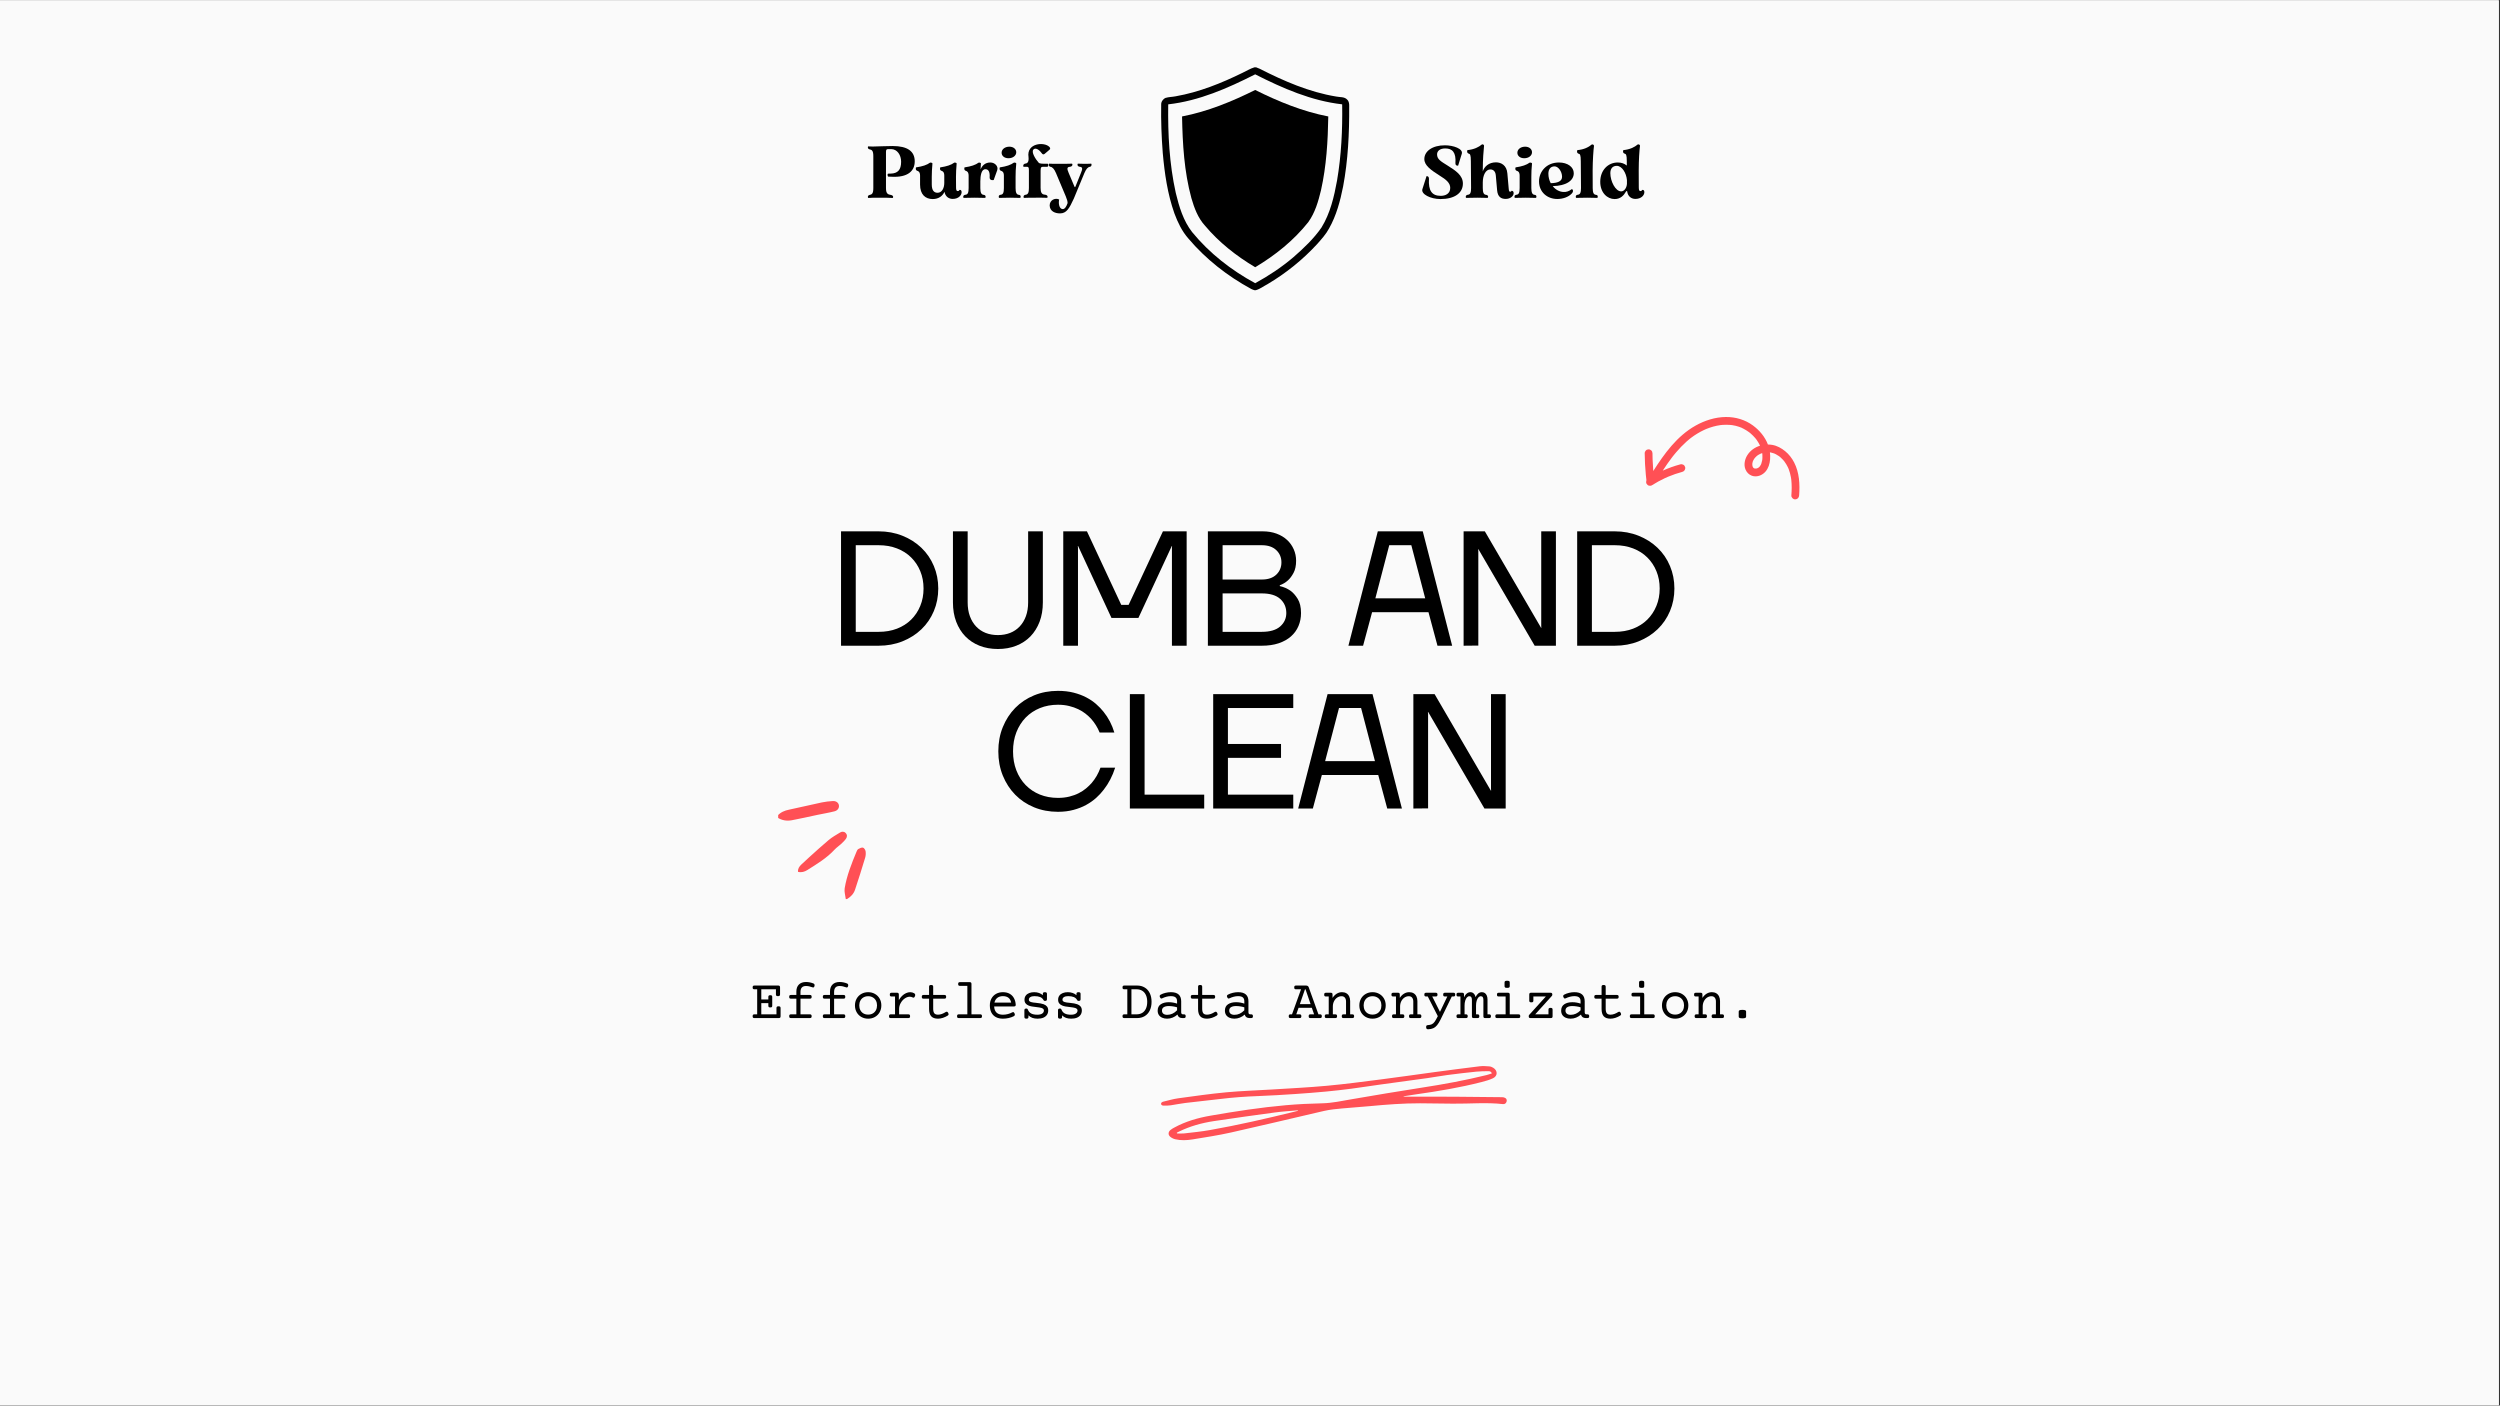 <svg xmlns="http://www.w3.org/2000/svg" xmlns:xlink="http://www.w3.org/1999/xlink" width="1366" zoomAndPan="magnify" viewBox="0 0 1024.5 576" height="768" preserveAspectRatio="xMidYMid meet" version="1.0"><rect x="0" y="0" width="1024.5" height="576" fill="#333333" stroke="none"/><defs><g/><clipPath id="2fb068357e"><path d="M 0 0.141 L 1024 0.141 L 1024 575.859 L 0 575.859 Z M 0 0.141 " clip-rule="nonzero"/></clipPath><clipPath id="321d0726aa"><path d="M 475.742 436.773 L 617.422 436.773 L 617.422 467.508 L 475.742 467.508 Z M 475.742 436.773 " clip-rule="nonzero"/></clipPath><clipPath id="d264578bc8"><path d="M 674 170.836 L 737.715 170.836 L 737.715 204.57 L 674 204.57 Z M 674 170.836 " clip-rule="nonzero"/></clipPath><clipPath id="caad3dff23"><path d="M 318.895 328 L 354.879 328 L 354.879 368.445 L 318.895 368.445 Z M 318.895 328 " clip-rule="nonzero"/></clipPath><clipPath id="f1aecde700"><path d="M 475.742 27.527 L 552.953 27.527 L 552.953 118.984 L 475.742 118.984 Z M 475.742 27.527 " clip-rule="nonzero"/></clipPath></defs><g clip-path="url(#2fb068357e)"><path fill="#ffffff" d="M 0 0.141 L 1024 0.141 L 1024 575.859 L 0 575.859 Z M 0 0.141 " fill-opacity="1" fill-rule="nonzero"/><path fill="#fafafa" d="M 0 0.141 L 1024 0.141 L 1024 575.859 L 0 575.859 Z M 0 0.141 " fill-opacity="1" fill-rule="nonzero"/></g><g clip-path="url(#321d0726aa)"><path fill="#ff5055" d="M 575.18 449.367 C 575.297 449.391 575.418 449.398 575.551 449.41 C 582.242 449.418 588.945 449.398 595.637 449.43 C 602.309 449.461 608.98 449.539 615.645 449.629 C 616.078 449.629 616.512 449.75 616.883 449.965 C 617.438 450.316 617.598 450.91 617.367 451.535 C 617.125 452.199 616.59 452.535 615.906 452.461 C 609.07 451.688 602.219 452.363 595.375 452.281 C 590.902 452.23 586.426 452.141 581.961 452.129 C 575.047 452.121 568.172 452.652 561.301 453.301 C 556.332 453.762 551.352 454.055 546.395 454.609 C 543.895 454.891 541.426 455.527 538.957 456.102 C 527.457 458.762 515.977 461.535 504.445 464.102 C 499.254 465.262 493.984 466.07 488.734 466.926 C 486.387 467.309 483.988 467.418 481.637 466.875 C 480.891 466.695 480.188 466.352 479.594 465.867 C 478.613 465.062 478.684 463.863 479.664 463.066 C 480.125 462.703 480.629 462.379 481.164 462.109 C 485.84 459.539 490.902 458.098 496.121 457.191 C 506.332 455.414 516.582 453.832 526.91 452.918 C 531.898 452.473 536.918 452.242 541.938 452.129 C 546.012 452.039 549.93 451.141 553.902 450.469 C 563.477 448.836 573.062 447.191 582.656 445.719 C 591.574 444.348 600.445 442.727 609.203 440.559 C 609.918 440.379 610.605 440.117 611.371 439.875 C 611.09 439.141 610.562 438.969 610.031 438.969 C 608.355 438.988 606.664 438.988 605 439.16 C 601.07 439.562 597.148 440.016 593.23 440.531 C 590.418 440.902 587.625 441.438 584.812 441.828 C 578.492 442.715 572.176 443.543 565.855 444.422 C 561.832 444.973 557.832 445.621 553.812 446.145 C 550.383 446.598 546.949 446.98 543.5 447.312 C 539.309 447.707 535.105 448.039 530.902 448.32 C 525.824 448.652 520.742 448.984 515.652 449.168 C 510.434 449.359 505.23 449.73 500.043 450.367 C 495.273 450.949 490.488 451.414 485.719 452 C 483.723 452.242 481.75 452.664 479.754 452.957 C 478.855 453.066 477.961 453.117 477.051 453.086 C 476.547 453.086 475.902 453.039 475.824 452.402 C 475.742 451.766 476.348 451.547 476.84 451.426 C 478.828 450.949 480.801 450.367 482.809 450.086 C 489.387 449.188 495.969 448.238 502.57 447.625 C 508.738 447.039 514.949 446.879 521.145 446.484 C 528.707 446.012 536.273 445.641 543.812 444.945 C 551.141 444.27 558.449 443.301 565.754 442.363 C 573.16 441.418 580.551 440.34 587.949 439.34 C 594.094 438.516 600.242 437.707 606.391 436.961 C 607.68 436.801 609.023 436.91 610.332 437.004 C 610.875 437.043 611.441 437.285 611.914 437.566 C 613.801 438.715 613.82 440.914 611.844 441.859 C 610.352 442.574 608.699 443.02 607.086 443.441 C 598.297 445.699 589.359 447.18 580.379 448.453 C 578.645 448.691 576.922 448.984 575.188 449.258 Z M 482.262 464.184 L 482.332 464.496 C 483.312 464.496 484.301 464.586 485.258 464.477 C 488.793 464.062 492.352 463.719 495.848 463.094 C 507.379 461.059 518.777 458.43 530.148 455.648 C 530.723 455.508 531.297 455.367 531.879 455.215 L 531.84 455.012 C 528.707 455.293 525.562 455.465 522.445 455.891 C 514.113 457.008 505.777 458.188 497.461 459.426 C 492.461 460.184 487.613 461.523 483.059 463.77 C 482.777 463.91 482.523 464.055 482.262 464.184 Z M 482.262 464.184 " fill-opacity="1" fill-rule="nonzero"/></g><g clip-path="url(#d264578bc8)"><path fill="#ff5055" d="M 735.23 189.492 C 734.34 187.773 733.105 186.168 731.609 184.938 C 730.062 183.66 728.227 182.645 726.227 182.309 C 725.656 182.211 725.078 182.164 724.496 182.164 C 723.301 179.023 721.062 176.355 718.367 174.363 C 715.141 171.984 711.188 170.84 707.195 170.887 C 702.879 170.938 698.648 172.293 694.898 174.387 C 691.105 176.504 687.812 179.43 684.973 182.707 C 682.188 185.918 679.789 189.445 677.508 193.027 C 677.379 191.438 677.285 189.844 677.234 188.246 C 677.207 187.41 677.188 186.574 677.184 185.734 C 677.18 185.324 677.008 184.902 676.719 184.609 C 676.441 184.336 675.988 184.125 675.594 184.145 C 675.18 184.164 674.754 184.297 674.469 184.609 C 674.184 184.922 673.996 185.305 674 185.734 C 674.023 188.688 674.176 191.641 674.461 194.578 C 674.535 195.336 674.621 196.094 674.711 196.852 C 674.68 196.918 674.652 196.992 674.633 197.066 C 674.527 197.445 674.574 197.953 674.793 198.289 C 675.012 198.629 675.336 198.93 675.742 199.02 C 676.152 199.113 676.605 199.094 676.969 198.859 C 678.664 197.785 680.426 196.816 682.246 195.965 C 682.707 195.75 683.172 195.543 683.641 195.344 C 685.531 194.555 687.473 193.891 689.453 193.359 C 689.84 193.254 690.203 192.973 690.406 192.629 C 690.605 192.285 690.688 191.785 690.566 191.402 C 690.441 191.016 690.203 190.645 689.832 190.449 C 689.453 190.25 689.031 190.176 688.609 190.289 C 686.145 190.953 683.727 191.82 681.395 192.867 C 682.582 191.047 683.812 189.258 685.129 187.523 C 685.203 187.43 685.277 187.336 685.348 187.242 C 685.07 187.613 685.352 187.234 685.41 187.16 C 685.578 186.945 685.75 186.73 685.918 186.52 C 686.238 186.121 686.562 185.73 686.895 185.34 C 687.551 184.566 688.234 183.809 688.941 183.078 C 689.648 182.344 690.379 181.637 691.141 180.957 C 691.512 180.629 691.887 180.305 692.27 179.992 C 692.449 179.844 692.633 179.699 692.816 179.555 C 692.832 179.543 692.852 179.527 692.867 179.516 C 692.969 179.438 693.074 179.359 693.18 179.281 C 694.766 178.109 696.461 177.082 698.242 176.238 C 698.465 176.133 698.688 176.031 698.91 175.934 C 698.98 175.902 699.051 175.871 699.121 175.844 C 699.176 175.82 699.234 175.793 699.289 175.77 C 699.742 175.59 700.195 175.418 700.656 175.262 C 701.582 174.945 702.527 174.68 703.488 174.477 C 703.957 174.379 704.43 174.297 704.902 174.227 C 704.906 174.227 704.906 174.227 704.906 174.227 C 705.02 174.211 705.129 174.199 705.242 174.188 C 705.492 174.16 705.746 174.137 706.004 174.117 C 706.957 174.051 707.914 174.051 708.867 174.121 C 709.09 174.137 709.312 174.156 709.535 174.184 C 709.617 174.191 709.699 174.203 709.781 174.211 C 709.848 174.223 709.91 174.23 709.973 174.242 C 710.414 174.312 710.852 174.395 711.285 174.5 C 711.695 174.602 712.102 174.719 712.5 174.852 C 712.699 174.918 712.898 174.988 713.098 175.062 C 713.188 175.098 713.281 175.133 713.371 175.172 C 713.426 175.191 713.477 175.211 713.531 175.234 C 713.734 175.316 713.422 175.176 713.383 175.172 C 713.562 175.191 713.801 175.355 713.961 175.434 C 714.168 175.531 714.371 175.633 714.57 175.738 C 714.945 175.934 715.312 176.145 715.672 176.371 C 716.031 176.598 716.383 176.836 716.727 177.086 C 716.797 177.137 716.867 177.191 716.938 177.242 C 716.949 177.254 716.965 177.266 716.977 177.277 C 717.141 177.406 717.305 177.543 717.465 177.68 C 718.113 178.242 718.719 178.852 719.277 179.504 C 719.398 179.648 719.52 179.797 719.637 179.941 C 719.711 180.039 719.781 180.137 719.852 180.234 C 720.094 180.574 720.324 180.922 720.535 181.277 C 720.75 181.633 720.945 181.996 721.129 182.367 C 721.176 182.457 721.215 182.551 721.258 182.645 C 719.156 183.301 717.273 184.605 716.062 186.52 C 715.008 188.184 714.516 190.469 715.285 192.344 C 715.797 193.594 716.676 194.504 717.953 194.973 C 718.973 195.344 720.227 195.266 721.227 194.867 C 724.91 193.391 725.785 189.055 725.309 185.379 C 725.344 185.383 725.375 185.383 725.41 185.383 C 725.504 185.398 725.598 185.414 725.691 185.434 C 726.105 185.52 726.516 185.641 726.918 185.781 C 726.98 185.805 727.043 185.832 727.109 185.855 C 727.129 185.859 727.176 185.879 727.211 185.895 C 727.219 185.895 727.223 185.898 727.227 185.902 C 727.27 185.918 727.312 185.938 727.355 185.953 C 727.328 185.941 727.301 185.934 727.277 185.926 C 727.465 186.012 727.648 186.098 727.828 186.195 C 728.207 186.395 728.574 186.617 728.926 186.863 C 729.008 186.922 729.09 186.977 729.172 187.039 C 729.176 187.043 729.184 187.047 729.188 187.051 C 729.348 187.195 729.527 187.324 729.688 187.465 C 730.012 187.754 730.324 188.059 730.617 188.379 C 730.754 188.527 730.887 188.68 731.02 188.836 C 731.09 188.922 731.156 189.008 731.227 189.09 C 731.238 189.109 731.25 189.121 731.254 189.133 C 731.777 189.832 732.234 190.586 732.617 191.371 C 732.711 191.559 732.797 191.75 732.883 191.941 C 732.883 191.945 732.883 191.945 732.883 191.945 C 732.934 192.07 732.984 192.195 733.031 192.324 C 733.219 192.82 733.383 193.324 733.523 193.84 C 733.668 194.367 733.789 194.902 733.887 195.441 C 733.934 195.684 733.973 195.93 734.012 196.176 C 734.016 196.211 734.02 196.246 734.027 196.281 C 734.039 196.422 734.062 196.562 734.078 196.699 C 734.191 197.766 734.238 198.832 734.234 199.902 C 734.23 200.957 734.18 202.008 734.098 203.059 C 734.035 203.891 734.875 204.684 735.688 204.648 C 736.605 204.609 737.211 203.949 737.281 203.059 C 737.633 198.473 737.379 193.652 735.23 189.492 Z M 722.234 187.668 C 722.227 187.879 722.211 188.086 722.188 188.293 C 722.184 188.336 722.18 188.379 722.176 188.422 C 722.176 188.43 722.176 188.438 722.172 188.445 C 722.16 188.52 722.148 188.598 722.133 188.672 C 722.051 189.129 721.938 189.578 721.781 190.016 C 721.754 190.094 721.715 190.176 721.688 190.254 C 721.676 190.273 721.668 190.293 721.66 190.312 C 721.551 190.531 721.434 190.742 721.297 190.945 C 721.258 191.012 721.203 191.07 721.16 191.133 C 721.141 191.156 721.121 191.176 721.102 191.199 C 721.031 191.277 720.957 191.355 720.879 191.43 C 720.84 191.469 720.797 191.504 720.758 191.543 C 720.707 191.578 720.629 191.633 720.602 191.648 C 720.508 191.711 720.41 191.766 720.309 191.816 C 720.297 191.824 720.277 191.832 720.254 191.844 C 720.191 191.863 720.066 191.91 720.023 191.926 C 719.93 191.953 719.832 191.977 719.738 192 C 719.723 192.004 719.703 192.004 719.684 192.008 C 719.703 192.008 719.723 192.008 719.75 192.008 C 719.727 192.008 719.703 192.008 719.68 192.008 C 719.555 192.023 719.406 192.016 719.547 192.012 C 719.422 192.012 719.301 192.016 719.176 192.012 C 719.078 191.992 718.98 191.965 718.887 191.934 C 718.805 191.887 718.719 191.84 718.641 191.789 C 718.637 191.789 718.637 191.789 718.637 191.785 C 718.574 191.727 718.516 191.664 718.457 191.602 C 718.398 191.516 718.344 191.426 718.293 191.332 C 718.285 191.316 718.277 191.301 718.27 191.289 C 718.254 191.234 718.234 191.18 718.219 191.129 C 718.191 191.039 718.168 190.949 718.148 190.855 C 718.133 190.801 718.125 190.719 718.121 190.652 C 718.125 190.695 718.125 190.754 718.129 190.84 C 718.121 190.648 718.102 190.457 718.102 190.266 C 718.105 190.152 718.109 190.043 718.117 189.934 C 718.121 189.914 718.121 189.898 718.121 189.883 C 718.156 189.715 718.188 189.547 718.234 189.379 C 718.285 189.195 718.332 188.93 718.441 188.773 C 718.441 188.777 718.266 189.164 718.371 188.941 C 718.391 188.906 718.402 188.867 718.422 188.832 C 718.461 188.754 718.5 188.672 718.539 188.59 C 718.637 188.41 718.738 188.234 718.852 188.062 C 718.898 187.984 718.949 187.91 719.004 187.84 C 719.031 187.797 719.062 187.758 719.094 187.715 C 719.188 187.574 718.945 187.914 718.961 187.887 C 719.051 187.719 719.23 187.559 719.359 187.422 C 719.492 187.281 719.629 187.148 719.773 187.02 C 719.84 186.957 719.906 186.898 719.977 186.84 C 720.016 186.809 720.055 186.777 720.094 186.742 C 720.258 186.605 719.977 186.828 719.953 186.848 C 720.223 186.59 720.605 186.391 720.93 186.211 C 721.102 186.117 721.273 186.027 721.453 185.945 C 721.535 185.906 721.621 185.871 721.703 185.832 C 721.211 186.059 721.605 185.875 721.723 185.832 C 721.863 185.777 722.008 185.73 722.148 185.688 C 722.152 185.742 722.164 185.801 722.176 185.852 C 722.199 186.043 722.215 186.238 722.227 186.43 C 722.25 186.844 722.254 187.258 722.234 187.668 Z M 732.82 191.785 C 732.836 191.816 732.852 191.852 732.863 191.887 C 732.84 191.832 732.816 191.773 732.82 191.785 Z M 732.82 191.785 " fill-opacity="1" fill-rule="nonzero"/></g><g clip-path="url(#caad3dff23)"><path fill="#ff5055" d="M 318.613 334.305 C 319.867 332.848 321.504 332.18 323.371 331.797 C 327.84 330.871 332.285 329.781 336.754 328.84 C 338.238 328.543 339.738 328.352 341.238 328.27 C 342.613 328.188 343.555 328.895 343.773 329.934 C 343.992 331.008 343.363 332.125 341.973 332.48 C 339.684 333.066 337.34 333.434 335.023 333.926 C 331.508 334.66 328.02 335.492 324.504 336.133 C 322.457 336.516 320.426 336.227 318.629 335.043 Z M 347.098 368.445 C 348.609 367.531 349.824 366.32 350.383 364.645 C 351.828 360.309 353.203 355.949 354.523 351.559 C 354.785 350.699 354.852 349.789 354.73 348.902 C 354.648 348.316 354.145 347.5 353.668 347.363 C 353.109 347.211 352.316 347.609 351.73 347.934 C 351.391 348.125 351.172 348.629 350.996 349.039 C 348.977 353.918 347.004 358.809 346.145 364.043 C 345.914 365.445 346.43 366.973 346.605 368.445 Z M 330.906 356.508 C 334.848 354.012 338.84 351.629 342.043 348.141 C 342.805 347.309 343.801 346.68 344.633 345.902 C 345.367 345.207 346.129 344.516 346.703 343.684 C 347.219 342.945 347.246 342.035 346.512 341.324 C 345.816 340.656 344.973 340.727 344.234 341.176 C 342.668 342.129 341.047 343.043 339.645 344.199 C 336.848 346.531 334.18 348.996 331.48 351.422 C 330.418 352.379 329.355 353.344 328.332 354.34 C 327.543 355.117 326.902 356.004 327.023 357.285 C 328.48 357.652 329.75 357.242 330.906 356.508 Z M 330.906 356.508 " fill-opacity="1" fill-rule="nonzero"/></g><g clip-path="url(#f1aecde700)"><path fill="#000000" d="M 552.113 40.859 C 550.973 39.562 549.074 39.902 547.551 39.559 C 536.512 37.742 526.141 33.23 516.23 28.18 C 515.762 27.957 515.27 27.762 514.773 27.59 L 514.059 27.59 C 512.34 28.105 510.816 29.086 509.195 29.836 C 500.504 34.102 491.391 37.777 481.812 39.457 C 480.434 39.734 479 39.715 477.648 40.117 C 476.578 40.59 475.793 41.707 475.855 42.895 C 475.742 49.5 475.984 56.105 476.5 62.688 C 477.246 71.062 478.453 79.488 481.27 87.445 C 482.637 91.141 484.375 94.77 486.996 97.746 C 494.145 106.203 503.027 113.137 512.746 118.414 C 513.16 118.621 513.594 118.785 514.035 118.918 L 514.656 118.918 C 516.391 118.43 517.824 117.277 519.406 116.465 C 526.938 112.008 533.828 106.465 539.758 100.031 C 541.551 98.008 543.395 95.977 544.676 93.578 C 547.66 88.281 549.234 82.336 550.41 76.414 C 552.438 65.617 552.961 54.598 552.902 43.637 C 552.934 42.656 552.859 41.582 552.113 40.859 Z M 547.922 73.988 C 546.711 80.637 545.133 87.406 541.555 93.23 C 538.379 97.824 534.285 101.699 530.094 105.355 C 525.262 109.48 519.949 113.012 514.371 116.055 C 504.59 110.746 495.629 103.77 488.559 95.141 C 484.914 90.484 483.191 84.688 481.824 79.02 C 479.191 67.137 478.566 54.902 478.738 42.762 C 491.359 41.34 503.152 36.148 514.375 30.461 C 525.594 36.152 537.398 41.332 550.023 42.754 C 550.184 53.195 549.684 63.68 547.922 73.988 Z M 547.922 73.988 " fill-opacity="1" fill-rule="nonzero"/></g><path fill="#000000" d="M 484.406 47.719 C 484.617 58.953 485.266 70.309 488.234 81.195 C 489.398 85.211 490.895 89.285 493.758 92.422 C 499.523 99.312 506.672 104.93 514.375 109.508 C 522.57 104.637 530.141 98.562 536.094 91.082 C 538.91 87.215 540.246 82.52 541.352 77.926 C 543.57 68.023 544.168 57.84 544.332 47.723 C 533.848 45.699 523.891 41.617 514.371 36.867 C 504.848 41.613 494.898 45.703 484.406 47.719 Z M 484.406 47.719 " fill-opacity="1" fill-rule="nonzero"/><g fill="#000000" fill-opacity="1"><g transform="translate(339.296, 264.616)"><g><path d="M 5.359 -46.875 L 20.766 -46.875 C 24.285 -46.875 27.539 -46.27 30.531 -45.062 C 33.531 -43.863 36.125 -42.211 38.312 -40.109 C 40.5 -38.016 42.191 -35.535 43.391 -32.672 C 44.598 -29.816 45.203 -26.738 45.203 -23.438 C 45.203 -20.133 44.598 -17.051 43.391 -14.188 C 42.191 -11.332 40.5 -8.852 38.312 -6.75 C 36.125 -4.656 33.531 -3.004 30.531 -1.797 C 27.539 -0.598 24.285 0 20.766 0 L 5.359 0 Z M 20.766 -5.688 C 23.523 -5.688 26.031 -6.117 28.281 -6.984 C 30.539 -7.859 32.473 -9.086 34.078 -10.672 C 35.691 -12.266 36.941 -14.145 37.828 -16.312 C 38.723 -18.477 39.172 -20.852 39.172 -23.438 C 39.172 -26.031 38.723 -28.406 37.828 -30.562 C 36.941 -32.727 35.691 -34.602 34.078 -36.188 C 32.473 -37.781 30.539 -39.008 28.281 -39.875 C 26.031 -40.75 23.523 -41.188 20.766 -41.188 L 11.391 -41.188 L 11.391 -5.688 Z M 20.766 -5.688 "/></g></g></g><g fill="#000000" fill-opacity="1"><g transform="translate(385.501, 264.616)"><g><path d="M 23.438 1.344 C 20.664 1.344 18.148 0.895 15.891 0 C 13.641 -0.895 11.711 -2.164 10.109 -3.812 C 8.504 -5.469 7.254 -7.469 6.359 -9.812 C 5.461 -12.156 5.016 -14.801 5.016 -17.75 L 5.016 -46.875 L 11.047 -46.875 L 11.047 -17.75 C 11.047 -15.645 11.348 -13.766 11.953 -12.109 C 12.555 -10.461 13.406 -9.055 14.5 -7.891 C 15.594 -6.734 16.895 -5.852 18.406 -5.25 C 19.926 -4.656 21.602 -4.359 23.438 -4.359 C 25.27 -4.359 26.941 -4.656 28.453 -5.25 C 29.973 -5.852 31.281 -6.734 32.375 -7.891 C 33.469 -9.055 34.316 -10.461 34.922 -12.109 C 35.523 -13.766 35.828 -15.645 35.828 -17.75 L 35.828 -46.875 L 41.859 -46.875 L 41.859 -17.75 C 41.859 -14.801 41.41 -12.156 40.516 -9.812 C 39.617 -7.469 38.367 -5.469 36.766 -3.812 C 35.16 -2.164 33.227 -0.895 30.969 0 C 28.719 0.895 26.207 1.344 23.438 1.344 Z M 23.438 1.344 "/></g></g></g><g fill="#000000" fill-opacity="1"><g transform="translate(430.366, 264.616)"><g><path d="M 5.359 -46.875 L 15.062 -46.875 L 29.125 -16.734 L 32.141 -16.734 L 46.203 -46.875 L 55.922 -46.875 L 55.922 0 L 49.891 0 L 49.891 -40.188 L 49.953 -40.844 L 49.828 -40.844 L 36.156 -11.391 L 25.109 -11.391 L 11.453 -40.844 L 11.312 -40.844 L 11.391 -40.188 L 11.391 0 L 5.359 0 Z M 5.359 -46.875 "/></g></g></g><g fill="#000000" fill-opacity="1"><g transform="translate(489.629, 264.616)"><g><path d="M 5.359 -46.875 L 27.797 -46.875 C 29.891 -46.875 31.785 -46.562 33.484 -45.938 C 35.18 -45.312 36.617 -44.453 37.797 -43.359 C 38.984 -42.266 39.898 -40.977 40.547 -39.5 C 41.191 -38.031 41.516 -36.473 41.516 -34.828 C 41.516 -32.816 41.164 -31.16 40.469 -29.859 C 39.781 -28.566 39.016 -27.539 38.172 -26.781 C 37.191 -25.895 36.078 -25.227 34.828 -24.781 L 34.828 -24.438 C 36.43 -24.082 37.879 -23.457 39.172 -22.562 C 40.242 -21.812 41.238 -20.695 42.156 -19.219 C 43.07 -17.75 43.531 -15.805 43.531 -13.391 C 43.531 -11.473 43.18 -9.695 42.484 -8.062 C 41.797 -6.438 40.77 -5.02 39.406 -3.812 C 38.051 -2.613 36.367 -1.676 34.359 -1 C 32.348 -0.332 30.047 0 27.453 0 L 5.359 0 Z M 27.453 -5.688 C 30.805 -5.688 33.316 -6.422 34.984 -7.891 C 36.66 -9.367 37.5 -11.203 37.5 -13.391 C 37.5 -15.754 36.66 -17.688 34.984 -19.188 C 33.316 -20.688 30.805 -21.438 27.453 -21.438 L 11.391 -21.438 L 11.391 -5.688 Z M 27.453 -27.125 C 30.004 -27.125 31.984 -27.789 33.391 -29.125 C 34.797 -30.469 35.5 -32.145 35.5 -34.156 C 35.5 -36.164 34.797 -37.836 33.391 -39.172 C 31.984 -40.516 30.004 -41.188 27.453 -41.188 L 11.391 -41.188 L 11.391 -27.125 Z M 27.453 -27.125 "/></g></g></g><g fill="#000000" fill-opacity="1"><g transform="translate(534.494, 264.616)"><g/></g></g><g fill="#000000" fill-opacity="1"><g transform="translate(551.235, 264.616)"><g><path d="M 13.391 -46.875 L 31.812 -46.875 L 43.859 0 L 37.844 0 L 34.156 -13.734 L 11.047 -13.734 L 7.359 0 L 1.344 0 Z M 32.812 -19.422 L 27.125 -41.188 L 18.078 -41.188 L 12.391 -19.422 Z M 32.812 -19.422 "/></g></g></g><g fill="#000000" fill-opacity="1"><g transform="translate(594.426, 264.616)"><g><path d="M 5.359 -46.875 L 14.062 -46.875 L 37.094 -7.359 L 37.234 -7.359 L 37.172 -8.031 L 37.172 -46.875 L 43.188 -46.875 L 43.188 0 L 34.484 0 L 11.453 -39.516 L 11.312 -39.516 L 11.391 -38.844 L 11.391 -0.062 L 5.359 0 Z M 5.359 -46.875 "/></g></g></g><g fill="#000000" fill-opacity="1"><g transform="translate(640.966, 264.616)"><g><path d="M 5.359 -46.875 L 20.766 -46.875 C 24.285 -46.875 27.539 -46.27 30.531 -45.062 C 33.531 -43.863 36.125 -42.211 38.312 -40.109 C 40.5 -38.016 42.191 -35.535 43.391 -32.672 C 44.598 -29.816 45.203 -26.738 45.203 -23.438 C 45.203 -20.133 44.598 -17.051 43.391 -14.188 C 42.191 -11.332 40.5 -8.852 38.312 -6.75 C 36.125 -4.656 33.531 -3.004 30.531 -1.797 C 27.539 -0.598 24.285 0 20.766 0 L 5.359 0 Z M 20.766 -5.688 C 23.523 -5.688 26.031 -6.117 28.281 -6.984 C 30.539 -7.859 32.473 -9.086 34.078 -10.672 C 35.691 -12.266 36.941 -14.145 37.828 -16.312 C 38.723 -18.477 39.172 -20.852 39.172 -23.438 C 39.172 -26.031 38.723 -28.406 37.828 -30.562 C 36.941 -32.727 35.691 -34.602 34.078 -36.188 C 32.473 -37.781 30.539 -39.008 28.281 -39.875 C 26.031 -40.75 23.523 -41.188 20.766 -41.188 L 11.391 -41.188 L 11.391 -5.688 Z M 20.766 -5.688 "/></g></g></g><g fill="#000000" fill-opacity="1"><g transform="translate(406.096, 331.333)"><g><path d="M 27.453 1.344 C 23.93 1.344 20.672 0.727 17.672 -0.5 C 14.68 -1.727 12.102 -3.445 9.938 -5.656 C 7.781 -7.863 6.086 -10.473 4.859 -13.484 C 3.629 -16.504 3.016 -19.82 3.016 -23.438 C 3.016 -27.051 3.629 -30.363 4.859 -33.375 C 6.086 -36.395 7.781 -39.008 9.938 -41.219 C 12.102 -43.426 14.68 -45.145 17.672 -46.375 C 20.672 -47.602 23.93 -48.219 27.453 -48.219 C 29.816 -48.219 31.957 -47.973 33.875 -47.484 C 35.801 -46.992 37.535 -46.344 39.078 -45.531 C 40.617 -44.727 41.969 -43.812 43.125 -42.781 C 44.289 -41.758 45.297 -40.711 46.141 -39.641 C 48.148 -37.141 49.625 -34.305 50.562 -31.141 L 44.531 -31.141 C 43.688 -33.234 42.504 -35.129 40.984 -36.828 C 40.316 -37.547 39.555 -38.238 38.703 -38.906 C 37.859 -39.57 36.879 -40.172 35.766 -40.703 C 34.648 -41.242 33.398 -41.68 32.016 -42.016 C 30.629 -42.359 29.109 -42.531 27.453 -42.531 C 24.773 -42.531 22.305 -42.07 20.047 -41.156 C 17.797 -40.238 15.852 -38.941 14.219 -37.266 C 12.594 -35.586 11.32 -33.578 10.406 -31.234 C 9.5 -28.891 9.047 -26.289 9.047 -23.438 C 9.047 -20.582 9.5 -17.984 10.406 -15.641 C 11.32 -13.297 12.594 -11.285 14.219 -9.609 C 15.852 -7.93 17.797 -6.633 20.047 -5.719 C 22.305 -4.812 24.773 -4.359 27.453 -4.359 C 29.148 -4.359 30.711 -4.535 32.141 -4.891 C 33.566 -5.242 34.848 -5.711 35.984 -6.297 C 37.129 -6.879 38.133 -7.535 39 -8.266 C 39.875 -9.004 40.645 -9.754 41.312 -10.516 C 42.832 -12.297 44.02 -14.367 44.875 -16.734 L 50.891 -16.734 C 49.816 -13.348 48.254 -10.336 46.203 -7.703 C 45.316 -6.535 44.281 -5.414 43.094 -4.344 C 41.906 -3.281 40.539 -2.32 39 -1.469 C 37.469 -0.625 35.738 0.051 33.812 0.562 C 31.895 1.082 29.773 1.344 27.453 1.344 Z M 27.453 1.344 "/></g></g></g><g fill="#000000" fill-opacity="1"><g transform="translate(457.658, 331.333)"><g><path d="M 5.359 -46.875 L 11.391 -46.875 L 11.391 -5.688 L 35.828 -5.688 L 35.828 0 L 5.359 0 Z M 5.359 -46.875 "/></g></g></g><g fill="#000000" fill-opacity="1"><g transform="translate(491.809, 331.333)"><g><path d="M 5.359 -46.875 L 38.172 -46.875 L 38.172 -41.188 L 11.391 -41.188 L 11.391 -26.453 L 33.156 -26.453 L 33.156 -20.766 L 11.391 -20.766 L 11.391 -5.688 L 38.172 -5.688 L 38.172 0 L 5.359 0 Z M 5.359 -46.875 "/></g></g></g><g fill="#000000" fill-opacity="1"><g transform="translate(530.647, 331.333)"><g><path d="M 13.391 -46.875 L 31.812 -46.875 L 43.859 0 L 37.844 0 L 34.156 -13.734 L 11.047 -13.734 L 7.359 0 L 1.344 0 Z M 32.812 -19.422 L 27.125 -41.188 L 18.078 -41.188 L 12.391 -19.422 Z M 32.812 -19.422 "/></g></g></g><g fill="#000000" fill-opacity="1"><g transform="translate(573.839, 331.333)"><g><path d="M 5.359 -46.875 L 14.062 -46.875 L 37.094 -7.359 L 37.234 -7.359 L 37.172 -8.031 L 37.172 -46.875 L 43.188 -46.875 L 43.188 0 L 34.484 0 L 11.453 -39.516 L 11.312 -39.516 L 11.391 -38.844 L 11.391 -0.062 L 5.359 0 Z M 5.359 -46.875 "/></g></g></g><g fill="#000000" fill-opacity="1"><g transform="translate(354.591, 81.036)"><g><path d="M 10.73 -8.605 C 17.477 -8.242 20.266 -10.973 20.266 -14.93 C 20.266 -19.035 17.297 -21.195 11.211 -21.195 C 8.332 -21.195 5.547 -21.016 3.059 -20.984 C 2.52 -20.984 1.648 -21.043 1.168 -21.043 C 1.109 -21.043 0.75 -20.113 1.738 -19.844 C 2.637 -19.637 3.297 -19.426 3.297 -17.027 L 3.297 -3.957 C 3.297 -1.559 2.637 -1.348 1.738 -1.141 C 0.75 -0.871 1.109 0.09 1.199 0.09 C 1.648 0.059 2.52 0 3.059 0 L 8.844 0 C 9.531 0 10.672 0.059 11.273 0.09 C 11.363 0.09 11.812 -0.871 10.523 -1.141 C 9.352 -1.348 8.484 -1.559 8.484 -3.957 L 8.484 -18.766 C 8.484 -19.727 8.695 -19.934 9.504 -19.934 L 10.613 -19.934 C 13.129 -19.906 14.688 -17.477 14.688 -14.75 C 14.688 -11.391 13.281 -9.984 10.461 -9.895 L 9.531 -9.895 C 9.023 -9.863 9.023 -9.293 9.324 -8.664 Z M 10.73 -8.605 "/></g></g></g><g fill="#000000" fill-opacity="1"><g transform="translate(374.823, 81.036)"><g><path d="M 18.375 -3.176 C 18.227 -2.938 18.047 -2.727 17.688 -2.727 C 17.148 -2.727 16.969 -3.117 16.969 -4.258 L 16.938 -8.574 C 16.938 -10.492 17.027 -11.602 17.207 -14 C 17.238 -14.418 16.34 -14.449 16.246 -14.391 C 14.93 -13.43 13.25 -12.859 10.492 -12.441 C 10.461 -12.441 10.102 -11.363 10.941 -11.062 C 11.93 -10.762 12.141 -10.012 12.141 -9.082 L 12.141 -6.055 C 12.141 -3.957 11.184 -2.039 9.383 -2.039 C 7.914 -2.039 7.016 -3.027 7.016 -5.457 L 7.016 -8.574 C 7.016 -10.492 7.105 -11.602 7.285 -14 C 7.316 -14.418 6.414 -14.449 6.324 -14.391 C 5.008 -13.43 3.328 -12.859 0.57 -12.441 C 0.539 -12.441 0.18 -11.363 1.02 -11.062 C 2.008 -10.762 2.219 -10.012 2.219 -9.082 L 2.219 -5.395 C 2.219 -1.348 4.375 0.539 7.406 0.539 C 9.922 0.539 11.48 -0.809 12.23 -2.43 C 12.59 -0.418 14.059 0.48 15.59 0.48 C 18.016 0.48 19.246 -1.051 19.246 -2.277 C 19.246 -3.328 18.465 -3.297 18.375 -3.176 Z M 18.375 -3.176 "/></g></g></g><g fill="#000000" fill-opacity="1"><g transform="translate(393.916, 81.036)"><g><path d="M 11.93 -14.449 C 9.742 -14.449 8.543 -13.102 7.914 -11.602 C 7.945 -12.289 8.004 -13.039 8.062 -14 C 8.125 -14.418 7.195 -14.449 7.133 -14.391 C 5.785 -13.43 4.137 -12.859 1.348 -12.441 C 1.32 -12.441 0.988 -11.363 1.797 -11.062 C 2.789 -10.762 3.027 -10.012 3.027 -9.082 L 3.027 -3.988 C 3.027 -2.098 2.699 -1.32 1.738 -1.23 C 0.539 -1.109 0.75 0.09 1.02 0.059 C 3.926 -0.031 7.254 -0.059 9.742 0.059 C 10.074 0.09 10.281 -1.109 9.145 -1.199 C 8.215 -1.289 7.824 -2.129 7.824 -3.957 L 7.824 -6.746 C 7.855 -8.934 8.184 -11.691 9.895 -11.691 C 10.883 -11.691 11.84 -11.031 11.633 -8.305 C 11.602 -6.926 13.281 -7.195 13.309 -7.285 L 14.75 -11.301 C 15.289 -12.891 13.762 -14.449 11.93 -14.449 Z M 11.93 -14.449 "/></g></g></g><g fill="#000000" fill-opacity="1"><g transform="translate(408.453, 81.036)"><g><path d="M 4.828 -16.188 C 6.625 -16.188 8.004 -17.238 8.004 -18.645 C 8.004 -19.906 6.895 -20.926 5.188 -20.926 C 3.387 -20.926 2.008 -19.875 2.008 -18.438 C 2.008 -17.176 3.117 -16.188 4.828 -16.188 Z M 7.734 -8.574 C 7.734 -10.492 7.793 -11.602 8.004 -14 C 8.035 -14.418 7.133 -14.449 7.043 -14.391 C 5.695 -13.43 4.047 -12.859 1.289 -12.441 C 1.23 -12.441 0.898 -11.363 1.707 -11.062 C 2.727 -10.762 2.938 -10.012 2.938 -9.082 L 2.938 -3.988 C 2.938 -2.098 2.609 -1.32 1.648 -1.23 C 0.48 -1.109 0.871 0.059 0.961 0.059 C 3.836 -0.031 7.195 -0.059 9.652 0.059 C 9.742 0.059 10.191 -1.109 9.055 -1.199 C 8.125 -1.289 7.734 -2.129 7.734 -3.957 Z M 7.734 -8.574 "/></g></g></g><g fill="#000000" fill-opacity="1"><g transform="translate(418.494, 81.036)"><g><path d="M 2.34 -12.68 C 2.906 -12.68 3.148 -12.5 3.148 -11.332 L 3.148 -3.988 C 3.148 -2.219 2.848 -1.348 1.828 -1.23 C 0.691 -1.109 0.898 0.059 1.141 0.059 C 1.527 0.059 2.488 0 3.117 0 L 8.004 -0.031 C 8.812 -0.031 10.074 0 10.582 0.031 C 10.883 0.031 11.121 -1.141 9.684 -1.258 C 8.363 -1.348 7.945 -2.25 7.945 -4.016 L 7.945 -11.121 C 7.945 -12.621 8.332 -12.68 8.992 -12.68 L 10.582 -12.68 C 11.363 -12.68 11.121 -13.941 10.852 -13.941 L 9.172 -13.941 C 8.332 -13.941 7.855 -14 7.285 -14.211 C 5.754 -15.887 4.047 -18.766 5.008 -19.754 C 5.637 -20.477 6.984 -20.176 8.422 -18.227 C 8.812 -17.656 9.203 -17.688 9.562 -17.957 C 10.281 -18.496 10.82 -19.066 11.57 -19.664 C 12.02 -20.023 11.93 -20.414 11.543 -20.836 C 9.414 -23.023 2.07 -22.422 2.996 -16.637 C 3.207 -14.48 2.43 -14.059 1.59 -13.969 C 0.66 -13.82 0.719 -12.68 1.02 -12.68 Z M 2.34 -12.68 "/></g></g></g><g fill="#000000" fill-opacity="1"><g transform="translate(429.674, 81.036)"><g><path d="M 17.508 -13.969 C 17.176 -13.941 16.43 -13.91 15.918 -13.91 L 14.391 -13.91 C 13.668 -13.91 12.562 -13.941 12.082 -13.969 C 11.812 -13.969 11.602 -12.801 12.891 -12.68 C 14.059 -12.562 13.969 -11.781 13.281 -10.133 L 11.031 -4.555 C 10.941 -4.285 10.762 -4.285 10.641 -4.555 L 8.273 -10.164 C 7.586 -11.781 7.465 -12.562 8.723 -12.68 C 10.102 -12.801 9.863 -13.969 9.594 -13.969 C 9.082 -13.941 7.914 -13.91 7.133 -13.91 L 1.828 -13.91 C 1.32 -13.91 0.57 -13.941 0.238 -13.969 C 0.059 -13.969 -0.09 -12.801 0.809 -12.68 C 1.617 -12.562 2.367 -11.781 3.059 -10.133 L 7.105 -0.508 C 7.613 0.75 7.824 1.469 7.824 2.188 C 7.316 3.746 6.625 4.648 5.875 4.648 C 4.258 4.648 4.047 2.039 4.375 0.719 C 2.816 -0.09 0.449 0.898 0.48 3.207 C 0.57 5.574 2.727 6.414 4.707 6.414 C 7.375 6.414 8.516 4.406 10.371 0.359 L 10.434 0.211 L 14.719 -10.133 C 15.41 -11.781 16.129 -12.562 16.938 -12.68 C 17.836 -12.801 17.688 -13.969 17.508 -13.969 Z M 17.508 -13.969 "/></g></g></g><g fill="#000000" fill-opacity="1"><g transform="translate(446.854, 81.036)"><g/></g></g><g fill="#000000" fill-opacity="1"><g transform="translate(307.54, 417.204)"><g><path d="M 11.5 -4.828 C 11.812 -4.828 12.031 -4.77 12.156 -4.656 C 12.281 -4.539 12.344 -4.352 12.344 -4.094 L 12.344 -0.766 C 12.344 -0.484 12.285 -0.285 12.172 -0.172 C 12.066 -0.055 11.891 0 11.641 0 L 1.609 0 C 1.348 0 1.16 -0.055 1.047 -0.172 C 0.941 -0.285 0.891 -0.484 0.891 -0.766 C 0.891 -1.035 0.941 -1.227 1.047 -1.344 C 1.16 -1.469 1.348 -1.531 1.609 -1.531 L 2.75 -1.531 L 2.75 -11.797 L 1.609 -11.797 C 1.348 -11.797 1.16 -11.852 1.047 -11.969 C 0.941 -12.082 0.891 -12.281 0.891 -12.562 C 0.891 -12.832 0.941 -13.023 1.047 -13.141 C 1.16 -13.266 1.348 -13.328 1.609 -13.328 L 11.406 -13.328 C 11.664 -13.328 11.848 -13.266 11.953 -13.141 C 12.066 -13.023 12.125 -12.832 12.125 -12.562 L 12.125 -9.703 C 12.125 -9.441 12.055 -9.254 11.922 -9.141 C 11.797 -9.035 11.582 -8.984 11.281 -8.984 C 10.969 -8.984 10.75 -9.035 10.625 -9.141 C 10.5 -9.254 10.438 -9.441 10.438 -9.703 L 10.438 -11.797 L 4.438 -11.797 L 4.438 -7.625 L 7.328 -7.625 L 7.328 -8.656 C 7.328 -8.914 7.383 -9.098 7.5 -9.203 C 7.613 -9.316 7.82 -9.375 8.125 -9.375 C 8.426 -9.375 8.633 -9.316 8.75 -9.203 C 8.863 -9.098 8.922 -8.914 8.922 -8.656 L 8.922 -5.078 C 8.922 -4.816 8.863 -4.629 8.75 -4.516 C 8.633 -4.41 8.426 -4.359 8.125 -4.359 C 7.82 -4.359 7.613 -4.41 7.5 -4.516 C 7.383 -4.629 7.328 -4.816 7.328 -5.078 L 7.328 -6.109 L 4.438 -6.109 L 4.438 -1.531 L 10.656 -1.531 L 10.656 -4.094 C 10.656 -4.352 10.719 -4.539 10.844 -4.656 C 10.977 -4.77 11.195 -4.828 11.5 -4.828 Z M 11.5 -4.828 "/></g></g></g><g fill="#000000" fill-opacity="1"><g transform="translate(321.319, 417.204)"><g><path d="M 8.984 -14.781 C 9.984 -14.781 10.977 -14.586 11.969 -14.203 C 12.32 -14.066 12.5 -13.82 12.5 -13.469 C 12.5 -13.383 12.488 -13.285 12.469 -13.172 C 12.363 -12.742 12.176 -12.531 11.906 -12.531 C 11.82 -12.531 11.734 -12.551 11.641 -12.594 C 10.691 -12.957 9.805 -13.141 8.984 -13.141 C 7.473 -13.141 6.719 -12.328 6.719 -10.703 L 6.719 -9.469 L 10.594 -9.469 C 10.844 -9.469 11.02 -9.41 11.125 -9.297 C 11.238 -9.18 11.297 -8.984 11.297 -8.703 C 11.297 -8.43 11.238 -8.238 11.125 -8.125 C 11.02 -8.008 10.844 -7.953 10.594 -7.953 L 6.719 -7.953 L 6.719 -1.531 L 10.594 -1.531 C 10.844 -1.531 11.02 -1.469 11.125 -1.344 C 11.238 -1.227 11.297 -1.035 11.297 -0.766 C 11.297 -0.484 11.238 -0.285 11.125 -0.172 C 11.02 -0.055 10.844 0 10.594 0 L 2.812 0 C 2.551 0 2.363 -0.055 2.25 -0.172 C 2.145 -0.285 2.094 -0.484 2.094 -0.766 C 2.094 -1.035 2.145 -1.227 2.25 -1.344 C 2.363 -1.469 2.551 -1.531 2.812 -1.531 L 5.031 -1.531 L 5.031 -7.953 L 2.812 -7.953 C 2.551 -7.953 2.363 -8.008 2.25 -8.125 C 2.145 -8.238 2.094 -8.43 2.094 -8.703 C 2.094 -8.984 2.145 -9.18 2.25 -9.297 C 2.363 -9.41 2.551 -9.469 2.812 -9.469 L 5.031 -9.469 L 5.031 -10.859 C 5.031 -12.086 5.375 -13.047 6.062 -13.734 C 6.758 -14.43 7.734 -14.781 8.984 -14.781 Z M 8.984 -14.781 "/></g></g></g><g fill="#000000" fill-opacity="1"><g transform="translate(335.099, 417.204)"><g><path d="M 8.984 -14.781 C 9.984 -14.781 10.977 -14.586 11.969 -14.203 C 12.32 -14.066 12.5 -13.82 12.5 -13.469 C 12.5 -13.383 12.488 -13.285 12.469 -13.172 C 12.363 -12.742 12.176 -12.531 11.906 -12.531 C 11.82 -12.531 11.734 -12.551 11.641 -12.594 C 10.691 -12.957 9.805 -13.141 8.984 -13.141 C 7.473 -13.141 6.719 -12.328 6.719 -10.703 L 6.719 -9.469 L 10.594 -9.469 C 10.844 -9.469 11.02 -9.41 11.125 -9.297 C 11.238 -9.18 11.297 -8.984 11.297 -8.703 C 11.297 -8.43 11.238 -8.238 11.125 -8.125 C 11.02 -8.008 10.844 -7.953 10.594 -7.953 L 6.719 -7.953 L 6.719 -1.531 L 10.594 -1.531 C 10.844 -1.531 11.02 -1.469 11.125 -1.344 C 11.238 -1.227 11.297 -1.035 11.297 -0.766 C 11.297 -0.484 11.238 -0.285 11.125 -0.172 C 11.02 -0.055 10.844 0 10.594 0 L 2.812 0 C 2.551 0 2.363 -0.055 2.25 -0.172 C 2.145 -0.285 2.094 -0.484 2.094 -0.766 C 2.094 -1.035 2.145 -1.227 2.25 -1.344 C 2.363 -1.469 2.551 -1.531 2.812 -1.531 L 5.031 -1.531 L 5.031 -7.953 L 2.812 -7.953 C 2.551 -7.953 2.363 -8.008 2.25 -8.125 C 2.145 -8.238 2.094 -8.43 2.094 -8.703 C 2.094 -8.984 2.145 -9.18 2.25 -9.297 C 2.363 -9.41 2.551 -9.469 2.812 -9.469 L 5.031 -9.469 L 5.031 -10.859 C 5.031 -12.086 5.375 -13.047 6.062 -13.734 C 6.758 -14.43 7.734 -14.781 8.984 -14.781 Z M 8.984 -14.781 "/></g></g></g><g fill="#000000" fill-opacity="1"><g transform="translate(348.878, 417.204)"><g><path d="M 6.891 -10.609 C 7.91 -10.609 8.832 -10.375 9.656 -9.906 C 10.477 -9.445 11.125 -8.805 11.594 -7.984 C 12.062 -7.16 12.297 -6.227 12.297 -5.188 C 12.297 -4.145 12.062 -3.207 11.594 -2.375 C 11.125 -1.551 10.477 -0.906 9.656 -0.438 C 8.832 0.02 7.91 0.25 6.891 0.25 C 5.867 0.25 4.945 0.02 4.125 -0.438 C 3.301 -0.906 2.656 -1.551 2.188 -2.375 C 1.719 -3.207 1.484 -4.145 1.484 -5.188 C 1.484 -6.227 1.719 -7.16 2.188 -7.984 C 2.656 -8.805 3.301 -9.445 4.125 -9.906 C 4.945 -10.375 5.867 -10.609 6.891 -10.609 Z M 6.891 -8.953 C 6.16 -8.953 5.52 -8.789 4.969 -8.469 C 4.426 -8.156 4.004 -7.711 3.703 -7.141 C 3.398 -6.566 3.25 -5.914 3.25 -5.188 C 3.25 -4.445 3.398 -3.789 3.703 -3.219 C 4.004 -2.656 4.426 -2.211 4.969 -1.891 C 5.52 -1.578 6.16 -1.422 6.891 -1.422 C 7.617 -1.422 8.254 -1.578 8.797 -1.891 C 9.348 -2.211 9.773 -2.656 10.078 -3.219 C 10.379 -3.789 10.531 -4.445 10.531 -5.188 C 10.531 -5.914 10.379 -6.566 10.078 -7.141 C 9.773 -7.711 9.348 -8.156 8.797 -8.469 C 8.254 -8.789 7.617 -8.953 6.891 -8.953 Z M 6.891 -8.953 "/></g></g></g><g fill="#000000" fill-opacity="1"><g transform="translate(362.658, 417.204)"><g><path d="M 10.328 -10.609 C 10.91 -10.609 11.457 -10.461 11.969 -10.172 C 12.258 -9.992 12.406 -9.758 12.406 -9.469 C 12.406 -9.332 12.375 -9.176 12.312 -9 C 12.156 -8.57 11.938 -8.359 11.656 -8.359 C 11.551 -8.359 11.445 -8.391 11.344 -8.453 C 10.977 -8.648 10.586 -8.75 10.172 -8.75 C 9.492 -8.75 8.812 -8.516 8.125 -8.047 C 7.445 -7.578 6.891 -6.953 6.453 -6.172 C 6.016 -5.398 5.797 -4.578 5.797 -3.703 L 5.797 -1.531 L 9.578 -1.531 C 9.836 -1.531 10.02 -1.469 10.125 -1.344 C 10.238 -1.227 10.297 -1.035 10.297 -0.766 C 10.297 -0.484 10.238 -0.285 10.125 -0.172 C 10.02 -0.055 9.836 0 9.578 0 L 2.359 0 C 2.098 0 1.914 -0.055 1.812 -0.172 C 1.707 -0.285 1.656 -0.484 1.656 -0.766 C 1.656 -1.035 1.707 -1.227 1.812 -1.344 C 1.914 -1.469 2.098 -1.531 2.359 -1.531 L 4.125 -1.531 L 4.125 -8.844 L 2.688 -8.844 C 2.438 -8.844 2.254 -8.898 2.141 -9.016 C 2.035 -9.129 1.984 -9.328 1.984 -9.609 C 1.984 -9.879 2.035 -10.07 2.141 -10.188 C 2.254 -10.312 2.438 -10.375 2.688 -10.375 L 4.984 -10.375 C 5.234 -10.375 5.41 -10.312 5.516 -10.188 C 5.629 -10.07 5.688 -9.879 5.688 -9.609 L 5.688 -7.344 C 6.051 -8 6.484 -8.57 6.984 -9.062 C 7.492 -9.562 8.035 -9.941 8.609 -10.203 C 9.191 -10.473 9.766 -10.609 10.328 -10.609 Z M 10.328 -10.609 "/></g></g></g><g fill="#000000" fill-opacity="1"><g transform="translate(376.438, 417.204)"><g><path d="M 5.141 -13.562 C 5.441 -13.562 5.656 -13.504 5.781 -13.391 C 5.914 -13.285 5.984 -13.102 5.984 -12.844 L 5.984 -9.469 L 10.594 -9.469 C 10.844 -9.469 11.02 -9.41 11.125 -9.297 C 11.238 -9.18 11.297 -8.984 11.297 -8.703 C 11.297 -8.43 11.238 -8.238 11.125 -8.125 C 11.02 -8.008 10.844 -7.953 10.594 -7.953 L 5.984 -7.953 L 5.984 -3.859 C 5.984 -3.004 6.129 -2.379 6.422 -1.984 C 6.723 -1.586 7.238 -1.391 7.969 -1.391 C 8.469 -1.391 8.992 -1.488 9.547 -1.688 C 10.098 -1.895 10.633 -2.164 11.156 -2.5 C 11.258 -2.57 11.375 -2.609 11.5 -2.609 C 11.758 -2.609 11.977 -2.438 12.156 -2.094 C 12.25 -1.906 12.297 -1.738 12.297 -1.594 C 12.297 -1.352 12.176 -1.16 11.938 -1.016 C 11.344 -0.641 10.688 -0.332 9.969 -0.094 C 9.258 0.133 8.594 0.25 7.969 0.25 C 6.695 0.25 5.766 -0.078 5.172 -0.734 C 4.586 -1.398 4.297 -2.395 4.297 -3.719 L 4.297 -7.953 L 2.016 -7.953 C 1.766 -7.953 1.582 -8.008 1.469 -8.125 C 1.363 -8.238 1.312 -8.43 1.312 -8.703 C 1.312 -8.984 1.363 -9.18 1.469 -9.297 C 1.582 -9.41 1.766 -9.469 2.016 -9.469 L 4.297 -9.469 L 4.297 -12.844 C 4.297 -13.102 4.359 -13.285 4.484 -13.391 C 4.617 -13.504 4.836 -13.562 5.141 -13.562 Z M 5.141 -13.562 "/></g></g></g><g fill="#000000" fill-opacity="1"><g transform="translate(390.217, 417.204)"><g><path d="M 7.188 -14.719 C 7.438 -14.719 7.613 -14.66 7.719 -14.547 C 7.832 -14.43 7.891 -14.238 7.891 -13.969 L 7.891 -1.531 L 11.5 -1.531 C 11.75 -1.531 11.926 -1.469 12.031 -1.344 C 12.145 -1.227 12.203 -1.035 12.203 -0.766 C 12.203 -0.484 12.145 -0.285 12.031 -0.172 C 11.926 -0.055 11.75 0 11.5 0 L 2.688 0 C 2.438 0 2.254 -0.055 2.141 -0.172 C 2.035 -0.285 1.984 -0.484 1.984 -0.766 C 1.984 -1.035 2.035 -1.227 2.141 -1.344 C 2.254 -1.469 2.438 -1.531 2.688 -1.531 L 6.203 -1.531 L 6.203 -13.203 L 3.141 -13.203 C 2.891 -13.203 2.707 -13.258 2.594 -13.375 C 2.488 -13.488 2.438 -13.688 2.438 -13.969 C 2.438 -14.238 2.488 -14.43 2.594 -14.547 C 2.707 -14.66 2.891 -14.719 3.141 -14.719 Z M 7.188 -14.719 "/></g></g></g><g fill="#000000" fill-opacity="1"><g transform="translate(403.997, 417.204)"><g><path d="M 6.984 -10.609 C 8.078 -10.609 9.004 -10.391 9.766 -9.953 C 10.535 -9.516 11.125 -8.91 11.531 -8.141 C 11.945 -7.367 12.188 -6.477 12.25 -5.469 C 12.25 -5.207 12.191 -5.023 12.078 -4.922 C 11.973 -4.816 11.789 -4.766 11.531 -4.766 L 3.406 -4.766 C 3.457 -3.648 3.785 -2.805 4.391 -2.234 C 5.004 -1.66 5.867 -1.375 6.984 -1.375 C 7.68 -1.375 8.363 -1.461 9.031 -1.641 C 9.707 -1.816 10.301 -2.051 10.812 -2.344 C 10.938 -2.414 11.051 -2.453 11.156 -2.453 C 11.414 -2.453 11.629 -2.254 11.797 -1.859 C 11.859 -1.691 11.891 -1.547 11.891 -1.422 C 11.891 -1.117 11.727 -0.891 11.406 -0.734 C 10.82 -0.441 10.141 -0.203 9.359 -0.016 C 8.578 0.16 7.785 0.25 6.984 0.25 C 5.859 0.25 4.895 0.031 4.094 -0.406 C 3.289 -0.844 2.68 -1.469 2.266 -2.281 C 1.848 -3.094 1.641 -4.062 1.641 -5.188 C 1.641 -6.258 1.863 -7.207 2.312 -8.031 C 2.77 -8.852 3.406 -9.488 4.219 -9.938 C 5.031 -10.383 5.953 -10.609 6.984 -10.609 Z M 6.984 -8.984 C 6.066 -8.984 5.305 -8.75 4.703 -8.281 C 4.098 -7.82 3.707 -7.176 3.531 -6.344 L 10.375 -6.344 C 10.219 -7.195 9.859 -7.848 9.297 -8.297 C 8.734 -8.754 7.961 -8.984 6.984 -8.984 Z M 6.984 -8.984 "/></g></g></g><g fill="#000000" fill-opacity="1"><g transform="translate(417.776, 417.204)"><g><path d="M 10.422 -10.609 C 10.734 -10.609 10.953 -10.551 11.078 -10.438 C 11.203 -10.332 11.266 -10.148 11.266 -9.891 L 11.266 -7.75 C 11.266 -7.488 11.203 -7.301 11.078 -7.188 C 10.953 -7.082 10.734 -7.031 10.422 -7.031 C 10.172 -7.031 9.992 -7.125 9.891 -7.312 C 9.566 -7.926 9.098 -8.359 8.484 -8.609 C 7.867 -8.859 7.094 -8.984 6.156 -8.984 C 5.426 -8.984 4.859 -8.852 4.453 -8.594 C 4.047 -8.344 3.844 -7.984 3.844 -7.516 C 3.844 -7.273 3.914 -7.082 4.062 -6.938 C 4.219 -6.789 4.445 -6.664 4.75 -6.562 C 5 -6.477 5.285 -6.414 5.609 -6.375 C 5.93 -6.332 6.352 -6.285 6.875 -6.234 C 7.594 -6.148 8.176 -6.07 8.625 -6 C 9.07 -5.926 9.492 -5.816 9.891 -5.672 C 10.484 -5.461 10.945 -5.148 11.281 -4.734 C 11.613 -4.328 11.781 -3.785 11.781 -3.109 C 11.781 -2.43 11.609 -1.836 11.266 -1.328 C 10.93 -0.828 10.438 -0.438 9.781 -0.156 C 9.125 0.113 8.336 0.25 7.422 0.25 C 6.617 0.25 5.91 0.141 5.297 -0.078 C 4.68 -0.305 4.145 -0.648 3.688 -1.109 L 3.688 -0.484 C 3.688 -0.223 3.625 -0.035 3.5 0.078 C 3.375 0.191 3.156 0.25 2.844 0.25 C 2.539 0.25 2.328 0.191 2.203 0.078 C 2.078 -0.035 2.016 -0.223 2.016 -0.484 L 2.016 -3.172 C 2.016 -3.43 2.078 -3.617 2.203 -3.734 C 2.328 -3.848 2.539 -3.906 2.844 -3.906 C 3.008 -3.906 3.133 -3.867 3.219 -3.797 C 3.312 -3.723 3.391 -3.609 3.453 -3.453 C 3.723 -2.734 4.172 -2.207 4.797 -1.875 C 5.43 -1.539 6.27 -1.375 7.312 -1.375 C 8.188 -1.375 8.852 -1.531 9.312 -1.844 C 9.781 -2.164 10.016 -2.586 10.016 -3.109 C 10.016 -3.359 9.93 -3.566 9.766 -3.734 C 9.598 -3.898 9.363 -4.035 9.062 -4.141 C 8.789 -4.223 8.484 -4.289 8.141 -4.344 C 7.805 -4.406 7.379 -4.461 6.859 -4.516 C 6.148 -4.586 5.562 -4.664 5.094 -4.75 C 4.625 -4.832 4.191 -4.953 3.797 -5.109 C 3.242 -5.328 2.816 -5.629 2.516 -6.016 C 2.211 -6.398 2.062 -6.898 2.062 -7.516 C 2.062 -8.172 2.234 -8.734 2.578 -9.203 C 2.922 -9.672 3.391 -10.02 3.984 -10.25 C 4.586 -10.488 5.27 -10.609 6.031 -10.609 C 6.758 -10.609 7.426 -10.5 8.031 -10.281 C 8.633 -10.07 9.148 -9.77 9.578 -9.375 L 9.578 -9.891 C 9.578 -10.148 9.641 -10.332 9.766 -10.438 C 9.898 -10.551 10.117 -10.609 10.422 -10.609 Z M 10.422 -10.609 "/></g></g></g><g fill="#000000" fill-opacity="1"><g transform="translate(431.556, 417.204)"><g><path d="M 10.422 -10.609 C 10.734 -10.609 10.953 -10.551 11.078 -10.438 C 11.203 -10.332 11.266 -10.148 11.266 -9.891 L 11.266 -7.75 C 11.266 -7.488 11.203 -7.301 11.078 -7.188 C 10.953 -7.082 10.734 -7.031 10.422 -7.031 C 10.172 -7.031 9.992 -7.125 9.891 -7.312 C 9.566 -7.926 9.098 -8.359 8.484 -8.609 C 7.867 -8.859 7.094 -8.984 6.156 -8.984 C 5.426 -8.984 4.859 -8.852 4.453 -8.594 C 4.047 -8.344 3.844 -7.984 3.844 -7.516 C 3.844 -7.273 3.914 -7.082 4.062 -6.938 C 4.219 -6.789 4.445 -6.664 4.75 -6.562 C 5 -6.477 5.285 -6.414 5.609 -6.375 C 5.93 -6.332 6.352 -6.285 6.875 -6.234 C 7.594 -6.148 8.176 -6.07 8.625 -6 C 9.07 -5.926 9.492 -5.816 9.891 -5.672 C 10.484 -5.461 10.945 -5.148 11.281 -4.734 C 11.613 -4.328 11.781 -3.785 11.781 -3.109 C 11.781 -2.43 11.609 -1.836 11.266 -1.328 C 10.93 -0.828 10.438 -0.438 9.781 -0.156 C 9.125 0.113 8.336 0.25 7.422 0.25 C 6.617 0.25 5.91 0.141 5.297 -0.078 C 4.68 -0.305 4.145 -0.648 3.688 -1.109 L 3.688 -0.484 C 3.688 -0.223 3.625 -0.035 3.5 0.078 C 3.375 0.191 3.156 0.25 2.844 0.25 C 2.539 0.25 2.328 0.191 2.203 0.078 C 2.078 -0.035 2.016 -0.223 2.016 -0.484 L 2.016 -3.172 C 2.016 -3.43 2.078 -3.617 2.203 -3.734 C 2.328 -3.848 2.539 -3.906 2.844 -3.906 C 3.008 -3.906 3.133 -3.867 3.219 -3.797 C 3.312 -3.723 3.391 -3.609 3.453 -3.453 C 3.723 -2.734 4.172 -2.207 4.797 -1.875 C 5.43 -1.539 6.27 -1.375 7.312 -1.375 C 8.188 -1.375 8.852 -1.531 9.312 -1.844 C 9.781 -2.164 10.016 -2.586 10.016 -3.109 C 10.016 -3.359 9.93 -3.566 9.766 -3.734 C 9.598 -3.898 9.363 -4.035 9.062 -4.141 C 8.789 -4.223 8.484 -4.289 8.141 -4.344 C 7.805 -4.406 7.379 -4.461 6.859 -4.516 C 6.148 -4.586 5.562 -4.664 5.094 -4.75 C 4.625 -4.832 4.191 -4.953 3.797 -5.109 C 3.242 -5.328 2.816 -5.629 2.516 -6.016 C 2.211 -6.398 2.062 -6.898 2.062 -7.516 C 2.062 -8.172 2.234 -8.734 2.578 -9.203 C 2.922 -9.672 3.391 -10.02 3.984 -10.25 C 4.586 -10.488 5.27 -10.609 6.031 -10.609 C 6.758 -10.609 7.426 -10.5 8.031 -10.281 C 8.633 -10.07 9.148 -9.77 9.578 -9.375 L 9.578 -9.891 C 9.578 -10.148 9.641 -10.332 9.766 -10.438 C 9.898 -10.551 10.117 -10.609 10.422 -10.609 Z M 10.422 -10.609 "/></g></g></g><g fill="#000000" fill-opacity="1"><g transform="translate(445.336, 417.204)"><g/></g></g><g fill="#000000" fill-opacity="1"><g transform="translate(459.115, 417.204)"><g><path d="M 6.891 -13.328 C 8.066 -13.328 9.098 -13.055 9.984 -12.516 C 10.879 -11.984 11.57 -11.211 12.062 -10.203 C 12.551 -9.203 12.797 -8.02 12.797 -6.656 C 12.797 -5.289 12.551 -4.109 12.062 -3.109 C 11.57 -2.109 10.879 -1.336 9.984 -0.797 C 9.098 -0.266 8.066 0 6.891 0 L 1.609 0 C 1.348 0 1.16 -0.055 1.047 -0.172 C 0.941 -0.285 0.891 -0.484 0.891 -0.766 C 0.891 -1.035 0.941 -1.227 1.047 -1.344 C 1.16 -1.469 1.348 -1.531 1.609 -1.531 L 2.859 -1.531 L 2.859 -11.797 L 1.609 -11.797 C 1.348 -11.797 1.16 -11.852 1.047 -11.969 C 0.941 -12.082 0.891 -12.281 0.891 -12.562 C 0.891 -12.832 0.941 -13.023 1.047 -13.141 C 1.16 -13.266 1.348 -13.328 1.609 -13.328 Z M 4.547 -1.531 L 6.625 -1.531 C 7.52 -1.531 8.297 -1.723 8.953 -2.109 C 9.609 -2.504 10.113 -3.082 10.469 -3.844 C 10.832 -4.613 11.016 -5.551 11.016 -6.656 C 11.016 -7.758 10.832 -8.691 10.469 -9.453 C 10.113 -10.223 9.609 -10.805 8.953 -11.203 C 8.297 -11.598 7.52 -11.797 6.625 -11.797 L 4.547 -11.797 Z M 4.547 -1.531 "/></g></g></g><g fill="#000000" fill-opacity="1"><g transform="translate(472.895, 417.204)"><g><path d="M 6.938 -10.609 C 8.344 -10.609 9.395 -10.297 10.094 -9.672 C 10.801 -9.047 11.156 -8.113 11.156 -6.875 L 11.156 -2.406 C 11.156 -1.82 11.398 -1.531 11.891 -1.531 L 12.281 -1.531 C 12.539 -1.531 12.723 -1.469 12.828 -1.344 C 12.941 -1.227 13 -1.035 13 -0.766 C 13 -0.484 12.941 -0.285 12.828 -0.172 C 12.723 -0.055 12.539 0 12.281 0 L 11.578 0 C 11.086 0 10.664 -0.117 10.312 -0.359 C 9.969 -0.609 9.742 -0.969 9.641 -1.438 C 9.023 -0.895 8.359 -0.477 7.641 -0.188 C 6.93 0.102 6.176 0.25 5.375 0.25 C 4.625 0.25 3.957 0.117 3.375 -0.141 C 2.789 -0.398 2.332 -0.773 2 -1.266 C 1.676 -1.766 1.516 -2.352 1.516 -3.031 C 1.516 -4.207 1.938 -5.078 2.781 -5.641 C 3.625 -6.211 4.719 -6.5 6.062 -6.5 C 7.25 -6.5 8.383 -6.305 9.469 -5.922 L 9.469 -6.875 C 9.469 -7.602 9.266 -8.133 8.859 -8.469 C 8.453 -8.812 7.797 -8.984 6.891 -8.984 C 6.328 -8.984 5.742 -8.906 5.141 -8.75 C 4.535 -8.594 3.957 -8.379 3.406 -8.109 C 3.281 -8.035 3.164 -8 3.062 -8 C 2.812 -8 2.609 -8.18 2.453 -8.547 C 2.367 -8.723 2.328 -8.867 2.328 -8.984 C 2.328 -9.242 2.461 -9.445 2.734 -9.594 C 3.367 -9.926 4.047 -10.176 4.766 -10.344 C 5.484 -10.52 6.207 -10.609 6.938 -10.609 Z M 6.078 -4.922 C 5.211 -4.922 4.531 -4.77 4.031 -4.469 C 3.531 -4.176 3.281 -3.707 3.281 -3.062 C 3.281 -2.52 3.469 -2.094 3.844 -1.781 C 4.227 -1.477 4.758 -1.328 5.438 -1.328 C 6.926 -1.328 8.27 -1.945 9.469 -3.188 L 9.469 -4.406 C 8.957 -4.57 8.41 -4.695 7.828 -4.781 C 7.242 -4.875 6.66 -4.922 6.078 -4.922 Z M 6.078 -4.922 "/></g></g></g><g fill="#000000" fill-opacity="1"><g transform="translate(486.674, 417.204)"><g><path d="M 5.141 -13.562 C 5.441 -13.562 5.656 -13.504 5.781 -13.391 C 5.914 -13.285 5.984 -13.102 5.984 -12.844 L 5.984 -9.469 L 10.594 -9.469 C 10.844 -9.469 11.02 -9.41 11.125 -9.297 C 11.238 -9.18 11.297 -8.984 11.297 -8.703 C 11.297 -8.43 11.238 -8.238 11.125 -8.125 C 11.02 -8.008 10.844 -7.953 10.594 -7.953 L 5.984 -7.953 L 5.984 -3.859 C 5.984 -3.004 6.129 -2.379 6.422 -1.984 C 6.723 -1.586 7.238 -1.391 7.969 -1.391 C 8.469 -1.391 8.992 -1.488 9.547 -1.688 C 10.098 -1.895 10.633 -2.164 11.156 -2.5 C 11.258 -2.57 11.375 -2.609 11.5 -2.609 C 11.758 -2.609 11.977 -2.438 12.156 -2.094 C 12.25 -1.906 12.297 -1.738 12.297 -1.594 C 12.297 -1.352 12.176 -1.16 11.938 -1.016 C 11.344 -0.641 10.688 -0.332 9.969 -0.094 C 9.258 0.133 8.594 0.25 7.969 0.25 C 6.695 0.25 5.766 -0.078 5.172 -0.734 C 4.586 -1.398 4.297 -2.395 4.297 -3.719 L 4.297 -7.953 L 2.016 -7.953 C 1.766 -7.953 1.582 -8.008 1.469 -8.125 C 1.363 -8.238 1.312 -8.43 1.312 -8.703 C 1.312 -8.984 1.363 -9.18 1.469 -9.297 C 1.582 -9.41 1.766 -9.469 2.016 -9.469 L 4.297 -9.469 L 4.297 -12.844 C 4.297 -13.102 4.359 -13.285 4.484 -13.391 C 4.617 -13.504 4.836 -13.562 5.141 -13.562 Z M 5.141 -13.562 "/></g></g></g><g fill="#000000" fill-opacity="1"><g transform="translate(500.454, 417.204)"><g><path d="M 6.938 -10.609 C 8.344 -10.609 9.395 -10.297 10.094 -9.672 C 10.801 -9.047 11.156 -8.113 11.156 -6.875 L 11.156 -2.406 C 11.156 -1.82 11.398 -1.531 11.891 -1.531 L 12.281 -1.531 C 12.539 -1.531 12.723 -1.469 12.828 -1.344 C 12.941 -1.227 13 -1.035 13 -0.766 C 13 -0.484 12.941 -0.285 12.828 -0.172 C 12.723 -0.055 12.539 0 12.281 0 L 11.578 0 C 11.086 0 10.664 -0.117 10.312 -0.359 C 9.969 -0.609 9.742 -0.969 9.641 -1.438 C 9.023 -0.895 8.359 -0.477 7.641 -0.188 C 6.93 0.102 6.176 0.25 5.375 0.25 C 4.625 0.25 3.957 0.117 3.375 -0.141 C 2.789 -0.398 2.332 -0.773 2 -1.266 C 1.676 -1.766 1.516 -2.352 1.516 -3.031 C 1.516 -4.207 1.938 -5.078 2.781 -5.641 C 3.625 -6.211 4.719 -6.5 6.062 -6.5 C 7.25 -6.5 8.383 -6.305 9.469 -5.922 L 9.469 -6.875 C 9.469 -7.602 9.266 -8.133 8.859 -8.469 C 8.453 -8.812 7.797 -8.984 6.891 -8.984 C 6.328 -8.984 5.742 -8.906 5.141 -8.75 C 4.535 -8.594 3.957 -8.379 3.406 -8.109 C 3.281 -8.035 3.164 -8 3.062 -8 C 2.812 -8 2.609 -8.18 2.453 -8.547 C 2.367 -8.723 2.328 -8.867 2.328 -8.984 C 2.328 -9.242 2.461 -9.445 2.734 -9.594 C 3.367 -9.926 4.047 -10.176 4.766 -10.344 C 5.484 -10.52 6.207 -10.609 6.938 -10.609 Z M 6.078 -4.922 C 5.211 -4.922 4.531 -4.77 4.031 -4.469 C 3.531 -4.176 3.281 -3.707 3.281 -3.062 C 3.281 -2.52 3.469 -2.094 3.844 -1.781 C 4.227 -1.477 4.758 -1.328 5.438 -1.328 C 6.926 -1.328 8.27 -1.945 9.469 -3.188 L 9.469 -4.406 C 8.957 -4.57 8.41 -4.695 7.828 -4.781 C 7.242 -4.875 6.66 -4.922 6.078 -4.922 Z M 6.078 -4.922 "/></g></g></g><g fill="#000000" fill-opacity="1"><g transform="translate(514.234, 417.204)"><g/></g></g><g fill="#000000" fill-opacity="1"><g transform="translate(528.013, 417.204)"><g><path d="M 7.188 -13.328 C 7.477 -13.328 7.719 -13.266 7.906 -13.141 C 8.094 -13.023 8.227 -12.844 8.312 -12.594 L 12.281 -1.531 L 12.969 -1.531 C 13.219 -1.531 13.395 -1.469 13.5 -1.344 C 13.613 -1.227 13.672 -1.035 13.672 -0.766 C 13.672 -0.484 13.613 -0.285 13.5 -0.172 C 13.395 -0.055 13.219 0 12.969 0 L 8.984 0 C 8.734 0 8.551 -0.055 8.438 -0.172 C 8.332 -0.285 8.281 -0.484 8.281 -0.766 C 8.281 -1.035 8.332 -1.227 8.438 -1.344 C 8.551 -1.469 8.734 -1.531 8.984 -1.531 L 10.5 -1.531 L 9.578 -4.203 L 4.141 -4.203 L 3.203 -1.531 L 4.562 -1.531 C 4.82 -1.531 5.004 -1.469 5.109 -1.344 C 5.223 -1.227 5.281 -1.035 5.281 -0.766 C 5.281 -0.484 5.223 -0.285 5.109 -0.172 C 5.004 -0.055 4.82 0 4.562 0 L 0.812 0 C 0.562 0 0.379 -0.055 0.266 -0.172 C 0.16 -0.285 0.109 -0.484 0.109 -0.766 C 0.109 -1.035 0.16 -1.227 0.266 -1.344 C 0.379 -1.469 0.562 -1.531 0.812 -1.531 L 1.453 -1.531 L 5.156 -11.797 L 3.062 -11.797 C 2.812 -11.797 2.629 -11.852 2.516 -11.969 C 2.41 -12.082 2.359 -12.281 2.359 -12.562 C 2.359 -12.832 2.41 -13.023 2.516 -13.141 C 2.629 -13.266 2.812 -13.328 3.062 -13.328 Z M 6.766 -11.797 L 4.672 -5.719 L 9.062 -5.719 L 6.984 -11.797 Z M 6.766 -11.797 "/></g></g></g><g fill="#000000" fill-opacity="1"><g transform="translate(541.793, 417.204)"><g><path d="M 8.156 -10.609 C 8.844 -10.609 9.438 -10.461 9.938 -10.172 C 10.438 -9.879 10.82 -9.453 11.094 -8.891 C 11.363 -8.336 11.5 -7.691 11.5 -6.953 L 11.5 -1.531 L 12.406 -1.531 C 12.664 -1.531 12.848 -1.469 12.953 -1.344 C 13.066 -1.227 13.125 -1.035 13.125 -0.766 C 13.125 -0.484 13.066 -0.285 12.953 -0.172 C 12.848 -0.055 12.664 0 12.406 0 L 8.781 0 C 8.52 0 8.332 -0.055 8.219 -0.172 C 8.113 -0.285 8.062 -0.484 8.062 -0.766 C 8.062 -1.035 8.113 -1.227 8.219 -1.344 C 8.332 -1.469 8.52 -1.531 8.781 -1.531 L 9.812 -1.531 L 9.812 -6.797 C 9.812 -7.453 9.656 -7.973 9.344 -8.359 C 9.039 -8.754 8.586 -8.953 7.984 -8.953 C 7.348 -8.953 6.754 -8.77 6.203 -8.406 C 5.66 -8.039 5.223 -7.535 4.891 -6.891 C 4.566 -6.242 4.406 -5.523 4.406 -4.734 L 4.406 -1.531 L 5.438 -1.531 C 5.688 -1.531 5.863 -1.469 5.969 -1.344 C 6.082 -1.227 6.141 -1.035 6.141 -0.766 C 6.141 -0.484 6.082 -0.285 5.969 -0.172 C 5.863 -0.055 5.688 0 5.438 0 L 1.797 0 C 1.547 0 1.363 -0.055 1.25 -0.172 C 1.145 -0.285 1.094 -0.484 1.094 -0.766 C 1.094 -1.035 1.145 -1.227 1.25 -1.344 C 1.363 -1.469 1.547 -1.531 1.797 -1.531 L 2.719 -1.531 L 2.719 -8.844 L 1.578 -8.844 C 1.316 -8.844 1.129 -8.898 1.016 -9.016 C 0.91 -9.129 0.859 -9.328 0.859 -9.609 C 0.859 -9.879 0.91 -10.07 1.016 -10.188 C 1.129 -10.312 1.316 -10.375 1.578 -10.375 L 3.578 -10.375 C 3.836 -10.375 4.02 -10.312 4.125 -10.188 C 4.227 -10.07 4.281 -9.879 4.281 -9.609 L 4.281 -8.266 C 4.781 -9.023 5.359 -9.602 6.016 -10 C 6.68 -10.406 7.395 -10.609 8.156 -10.609 Z M 8.156 -10.609 "/></g></g></g><g fill="#000000" fill-opacity="1"><g transform="translate(555.572, 417.204)"><g><path d="M 6.891 -10.609 C 7.91 -10.609 8.832 -10.375 9.656 -9.906 C 10.477 -9.445 11.125 -8.805 11.594 -7.984 C 12.062 -7.16 12.297 -6.227 12.297 -5.188 C 12.297 -4.145 12.062 -3.207 11.594 -2.375 C 11.125 -1.551 10.477 -0.906 9.656 -0.438 C 8.832 0.02 7.91 0.25 6.891 0.25 C 5.867 0.25 4.945 0.02 4.125 -0.438 C 3.301 -0.906 2.656 -1.551 2.188 -2.375 C 1.719 -3.207 1.484 -4.145 1.484 -5.188 C 1.484 -6.227 1.719 -7.16 2.188 -7.984 C 2.656 -8.805 3.301 -9.445 4.125 -9.906 C 4.945 -10.375 5.867 -10.609 6.891 -10.609 Z M 6.891 -8.953 C 6.16 -8.953 5.52 -8.789 4.969 -8.469 C 4.426 -8.156 4.004 -7.711 3.703 -7.141 C 3.398 -6.566 3.25 -5.914 3.25 -5.188 C 3.25 -4.445 3.398 -3.789 3.703 -3.219 C 4.004 -2.656 4.426 -2.211 4.969 -1.891 C 5.52 -1.578 6.16 -1.422 6.891 -1.422 C 7.617 -1.422 8.254 -1.578 8.797 -1.891 C 9.348 -2.211 9.773 -2.656 10.078 -3.219 C 10.379 -3.789 10.531 -4.445 10.531 -5.188 C 10.531 -5.914 10.379 -6.566 10.078 -7.141 C 9.773 -7.711 9.348 -8.156 8.797 -8.469 C 8.254 -8.789 7.617 -8.953 6.891 -8.953 Z M 6.891 -8.953 "/></g></g></g><g fill="#000000" fill-opacity="1"><g transform="translate(569.352, 417.204)"><g><path d="M 8.156 -10.609 C 8.844 -10.609 9.438 -10.461 9.938 -10.172 C 10.438 -9.879 10.82 -9.453 11.094 -8.891 C 11.363 -8.336 11.5 -7.691 11.5 -6.953 L 11.5 -1.531 L 12.406 -1.531 C 12.664 -1.531 12.848 -1.469 12.953 -1.344 C 13.066 -1.227 13.125 -1.035 13.125 -0.766 C 13.125 -0.484 13.066 -0.285 12.953 -0.172 C 12.848 -0.055 12.664 0 12.406 0 L 8.781 0 C 8.52 0 8.332 -0.055 8.219 -0.172 C 8.113 -0.285 8.062 -0.484 8.062 -0.766 C 8.062 -1.035 8.113 -1.227 8.219 -1.344 C 8.332 -1.469 8.52 -1.531 8.781 -1.531 L 9.812 -1.531 L 9.812 -6.797 C 9.812 -7.453 9.656 -7.973 9.344 -8.359 C 9.039 -8.754 8.586 -8.953 7.984 -8.953 C 7.348 -8.953 6.754 -8.77 6.203 -8.406 C 5.66 -8.039 5.223 -7.535 4.891 -6.891 C 4.566 -6.242 4.406 -5.523 4.406 -4.734 L 4.406 -1.531 L 5.438 -1.531 C 5.688 -1.531 5.863 -1.469 5.969 -1.344 C 6.082 -1.227 6.141 -1.035 6.141 -0.766 C 6.141 -0.484 6.082 -0.285 5.969 -0.172 C 5.863 -0.055 5.688 0 5.438 0 L 1.797 0 C 1.547 0 1.363 -0.055 1.25 -0.172 C 1.145 -0.285 1.094 -0.484 1.094 -0.766 C 1.094 -1.035 1.145 -1.227 1.25 -1.344 C 1.363 -1.469 1.547 -1.531 1.797 -1.531 L 2.719 -1.531 L 2.719 -8.844 L 1.578 -8.844 C 1.316 -8.844 1.129 -8.898 1.016 -9.016 C 0.91 -9.129 0.859 -9.328 0.859 -9.609 C 0.859 -9.879 0.91 -10.07 1.016 -10.188 C 1.129 -10.312 1.316 -10.375 1.578 -10.375 L 3.578 -10.375 C 3.836 -10.375 4.02 -10.312 4.125 -10.188 C 4.227 -10.07 4.281 -9.879 4.281 -9.609 L 4.281 -8.266 C 4.781 -9.023 5.359 -9.602 6.016 -10 C 6.68 -10.406 7.395 -10.609 8.156 -10.609 Z M 8.156 -10.609 "/></g></g></g><g fill="#000000" fill-opacity="1"><g transform="translate(583.132, 417.204)"><g><path d="M 12.516 -10.375 C 12.766 -10.375 12.941 -10.312 13.047 -10.188 C 13.16 -10.07 13.219 -9.879 13.219 -9.609 C 13.219 -9.328 13.16 -9.129 13.047 -9.016 C 12.941 -8.898 12.766 -8.844 12.516 -8.844 L 11.812 -8.844 L 7.234 0.562 C 6.742 1.551 6.266 2.332 5.797 2.906 C 5.336 3.477 4.816 3.895 4.234 4.156 C 3.648 4.426 2.945 4.57 2.125 4.594 C 1.863 4.602 1.66 4.539 1.516 4.406 C 1.367 4.27 1.297 4.023 1.297 3.672 C 1.297 3.18 1.492 2.926 1.891 2.906 C 2.609 2.863 3.18 2.742 3.609 2.547 C 4.035 2.348 4.426 2.004 4.781 1.516 C 5.133 1.023 5.566 0.258 6.078 -0.781 L 1.969 -8.844 L 1.266 -8.844 C 1.016 -8.844 0.832 -8.898 0.719 -9.016 C 0.613 -9.129 0.562 -9.328 0.562 -9.609 C 0.562 -9.879 0.613 -10.07 0.719 -10.188 C 0.832 -10.312 1.016 -10.375 1.266 -10.375 L 5.234 -10.375 C 5.492 -10.375 5.676 -10.312 5.781 -10.188 C 5.895 -10.07 5.953 -9.879 5.953 -9.609 C 5.953 -9.328 5.895 -9.129 5.781 -9.016 C 5.676 -8.898 5.492 -8.844 5.234 -8.844 L 3.797 -8.844 L 6.969 -2.531 L 9.984 -8.844 L 8.984 -8.844 C 8.734 -8.844 8.551 -8.898 8.438 -9.016 C 8.332 -9.129 8.281 -9.328 8.281 -9.609 C 8.281 -9.879 8.332 -10.07 8.438 -10.188 C 8.551 -10.312 8.734 -10.375 8.984 -10.375 Z M 12.516 -10.375 "/></g></g></g><g fill="#000000" fill-opacity="1"><g transform="translate(596.911, 417.204)"><g><path d="M 13.359 -1.531 C 13.617 -1.531 13.801 -1.469 13.906 -1.344 C 14.02 -1.227 14.078 -1.035 14.078 -0.766 C 14.078 -0.484 14.02 -0.285 13.906 -0.172 C 13.801 -0.055 13.617 0 13.359 0 L 11.688 0 C 11.438 0 11.254 -0.055 11.141 -0.172 C 11.035 -0.285 10.984 -0.484 10.984 -0.766 L 10.984 -7.406 C 10.984 -7.926 10.898 -8.312 10.734 -8.562 C 10.566 -8.82 10.297 -8.953 9.922 -8.953 C 9.566 -8.953 9.238 -8.789 8.938 -8.469 C 8.645 -8.145 8.41 -7.691 8.234 -7.109 C 8.055 -6.523 7.969 -5.863 7.969 -5.125 L 7.969 -1.531 L 8.609 -1.531 C 8.859 -1.531 9.035 -1.469 9.141 -1.344 C 9.254 -1.227 9.312 -1.035 9.312 -0.766 C 9.312 -0.484 9.254 -0.285 9.141 -0.172 C 9.035 -0.055 8.859 0 8.609 0 L 6.984 0 C 6.734 0 6.551 -0.055 6.438 -0.172 C 6.332 -0.285 6.281 -0.484 6.281 -0.766 L 6.281 -7.406 C 6.281 -7.926 6.195 -8.312 6.031 -8.562 C 5.863 -8.82 5.594 -8.953 5.219 -8.953 C 4.863 -8.953 4.535 -8.789 4.234 -8.469 C 3.941 -8.145 3.707 -7.691 3.531 -7.109 C 3.352 -6.523 3.266 -5.863 3.266 -5.125 L 3.266 -1.531 L 3.844 -1.531 C 4.102 -1.531 4.285 -1.469 4.391 -1.344 C 4.504 -1.227 4.562 -1.035 4.562 -0.766 C 4.562 -0.484 4.504 -0.285 4.391 -0.172 C 4.285 -0.055 4.102 0 3.844 0 L 0.656 0 C 0.406 0 0.223 -0.055 0.109 -0.172 C 0.004 -0.285 -0.047 -0.484 -0.047 -0.766 C -0.047 -1.035 0.004 -1.227 0.109 -1.344 C 0.223 -1.469 0.406 -1.531 0.656 -1.531 L 1.578 -1.531 L 1.578 -8.844 L 0.656 -8.844 C 0.406 -8.844 0.223 -8.898 0.109 -9.016 C 0.004 -9.129 -0.047 -9.328 -0.047 -9.609 C -0.047 -9.879 0.004 -10.07 0.109 -10.188 C 0.223 -10.312 0.406 -10.375 0.656 -10.375 L 2.328 -10.375 C 2.586 -10.375 2.77 -10.312 2.875 -10.188 C 2.988 -10.07 3.047 -9.879 3.047 -9.609 L 3.047 -8.5 C 3.367 -9.195 3.754 -9.723 4.203 -10.078 C 4.648 -10.43 5.133 -10.609 5.656 -10.609 C 6.164 -10.609 6.609 -10.438 6.984 -10.094 C 7.367 -9.75 7.629 -9.242 7.766 -8.578 C 8.43 -9.93 9.289 -10.609 10.344 -10.609 C 10.789 -10.609 11.188 -10.5 11.531 -10.281 C 11.875 -10.062 12.148 -9.723 12.359 -9.266 C 12.566 -8.816 12.672 -8.266 12.672 -7.609 L 12.672 -1.531 Z M 13.359 -1.531 "/></g></g></g><g fill="#000000" fill-opacity="1"><g transform="translate(610.691, 417.204)"><g><path d="M 7.297 -10.375 C 7.547 -10.375 7.723 -10.312 7.828 -10.188 C 7.941 -10.07 8 -9.879 8 -9.609 L 8 -1.531 L 11.609 -1.531 C 11.859 -1.531 12.035 -1.469 12.141 -1.344 C 12.254 -1.227 12.312 -1.035 12.312 -0.766 C 12.312 -0.484 12.254 -0.285 12.141 -0.172 C 12.035 -0.055 11.859 0 11.609 0 L 2.812 0 C 2.551 0 2.363 -0.055 2.25 -0.172 C 2.145 -0.285 2.094 -0.484 2.094 -0.766 C 2.094 -1.035 2.145 -1.227 2.25 -1.344 C 2.363 -1.469 2.551 -1.531 2.812 -1.531 L 6.312 -1.531 L 6.312 -8.844 L 3.484 -8.844 C 3.223 -8.844 3.035 -8.898 2.922 -9.016 C 2.816 -9.129 2.766 -9.328 2.766 -9.609 C 2.766 -9.879 2.816 -10.07 2.922 -10.188 C 3.035 -10.312 3.223 -10.375 3.484 -10.375 Z M 6.938 -15.297 C 7.352 -15.297 7.633 -15.238 7.781 -15.125 C 7.926 -15.02 8 -14.832 8 -14.562 L 8 -13.109 C 8 -12.836 7.926 -12.645 7.781 -12.531 C 7.633 -12.426 7.352 -12.375 6.938 -12.375 C 6.531 -12.375 6.25 -12.426 6.094 -12.531 C 5.945 -12.645 5.875 -12.836 5.875 -13.109 L 5.875 -14.562 C 5.875 -14.832 5.945 -15.02 6.094 -15.125 C 6.25 -15.238 6.531 -15.297 6.938 -15.297 Z M 6.938 -15.297 "/></g></g></g><g fill="#000000" fill-opacity="1"><g transform="translate(624.47, 417.204)"><g><path d="M 10.969 -10.375 C 11.219 -10.375 11.395 -10.312 11.5 -10.188 C 11.613 -10.07 11.672 -9.879 11.672 -9.609 C 11.672 -9.391 11.613 -9.219 11.5 -9.094 L 4.656 -1.531 L 10.094 -1.531 L 10.094 -3.453 C 10.094 -3.711 10.156 -3.898 10.281 -4.016 C 10.414 -4.129 10.633 -4.188 10.938 -4.188 C 11.25 -4.188 11.469 -4.129 11.594 -4.016 C 11.719 -3.898 11.781 -3.711 11.781 -3.453 L 11.781 -0.766 C 11.781 -0.484 11.723 -0.285 11.609 -0.172 C 11.504 -0.055 11.328 0 11.078 0 L 2.703 0 C 2.453 0 2.27 -0.055 2.156 -0.172 C 2.051 -0.285 2 -0.484 2 -0.766 C 2 -0.984 2.051 -1.148 2.156 -1.266 L 9.016 -8.844 L 3.906 -8.844 L 3.906 -7.172 C 3.906 -6.91 3.844 -6.723 3.719 -6.609 C 3.594 -6.492 3.375 -6.438 3.062 -6.438 C 2.758 -6.438 2.539 -6.492 2.406 -6.609 C 2.281 -6.723 2.219 -6.91 2.219 -7.172 L 2.219 -9.609 C 2.219 -9.879 2.27 -10.07 2.375 -10.188 C 2.488 -10.312 2.672 -10.375 2.922 -10.375 Z M 10.969 -10.375 "/></g></g></g><g fill="#000000" fill-opacity="1"><g transform="translate(638.25, 417.204)"><g><path d="M 6.938 -10.609 C 8.344 -10.609 9.395 -10.297 10.094 -9.672 C 10.801 -9.047 11.156 -8.113 11.156 -6.875 L 11.156 -2.406 C 11.156 -1.82 11.398 -1.531 11.891 -1.531 L 12.281 -1.531 C 12.539 -1.531 12.723 -1.469 12.828 -1.344 C 12.941 -1.227 13 -1.035 13 -0.766 C 13 -0.484 12.941 -0.285 12.828 -0.172 C 12.723 -0.055 12.539 0 12.281 0 L 11.578 0 C 11.086 0 10.664 -0.117 10.312 -0.359 C 9.969 -0.609 9.742 -0.969 9.641 -1.438 C 9.023 -0.895 8.359 -0.477 7.641 -0.188 C 6.93 0.102 6.176 0.25 5.375 0.25 C 4.625 0.25 3.957 0.117 3.375 -0.141 C 2.789 -0.398 2.332 -0.773 2 -1.266 C 1.676 -1.766 1.516 -2.352 1.516 -3.031 C 1.516 -4.207 1.938 -5.078 2.781 -5.641 C 3.625 -6.211 4.719 -6.5 6.062 -6.5 C 7.25 -6.5 8.383 -6.305 9.469 -5.922 L 9.469 -6.875 C 9.469 -7.602 9.266 -8.133 8.859 -8.469 C 8.453 -8.812 7.797 -8.984 6.891 -8.984 C 6.328 -8.984 5.742 -8.906 5.141 -8.75 C 4.535 -8.594 3.957 -8.379 3.406 -8.109 C 3.281 -8.035 3.164 -8 3.062 -8 C 2.812 -8 2.609 -8.18 2.453 -8.547 C 2.367 -8.723 2.328 -8.867 2.328 -8.984 C 2.328 -9.242 2.461 -9.445 2.734 -9.594 C 3.367 -9.926 4.047 -10.176 4.766 -10.344 C 5.484 -10.52 6.207 -10.609 6.938 -10.609 Z M 6.078 -4.922 C 5.211 -4.922 4.531 -4.77 4.031 -4.469 C 3.531 -4.176 3.281 -3.707 3.281 -3.062 C 3.281 -2.52 3.469 -2.094 3.844 -1.781 C 4.227 -1.477 4.758 -1.328 5.438 -1.328 C 6.926 -1.328 8.27 -1.945 9.469 -3.188 L 9.469 -4.406 C 8.957 -4.57 8.41 -4.695 7.828 -4.781 C 7.242 -4.875 6.66 -4.922 6.078 -4.922 Z M 6.078 -4.922 "/></g></g></g><g fill="#000000" fill-opacity="1"><g transform="translate(652.03, 417.204)"><g><path d="M 5.141 -13.562 C 5.441 -13.562 5.656 -13.504 5.781 -13.391 C 5.914 -13.285 5.984 -13.102 5.984 -12.844 L 5.984 -9.469 L 10.594 -9.469 C 10.844 -9.469 11.02 -9.41 11.125 -9.297 C 11.238 -9.18 11.297 -8.984 11.297 -8.703 C 11.297 -8.43 11.238 -8.238 11.125 -8.125 C 11.02 -8.008 10.844 -7.953 10.594 -7.953 L 5.984 -7.953 L 5.984 -3.859 C 5.984 -3.004 6.129 -2.379 6.422 -1.984 C 6.723 -1.586 7.238 -1.391 7.969 -1.391 C 8.469 -1.391 8.992 -1.488 9.547 -1.688 C 10.098 -1.895 10.633 -2.164 11.156 -2.5 C 11.258 -2.57 11.375 -2.609 11.5 -2.609 C 11.758 -2.609 11.977 -2.438 12.156 -2.094 C 12.25 -1.906 12.297 -1.738 12.297 -1.594 C 12.297 -1.352 12.176 -1.16 11.938 -1.016 C 11.344 -0.641 10.688 -0.332 9.969 -0.094 C 9.258 0.133 8.594 0.25 7.969 0.25 C 6.695 0.25 5.766 -0.078 5.172 -0.734 C 4.586 -1.398 4.297 -2.395 4.297 -3.719 L 4.297 -7.953 L 2.016 -7.953 C 1.766 -7.953 1.582 -8.008 1.469 -8.125 C 1.363 -8.238 1.312 -8.43 1.312 -8.703 C 1.312 -8.984 1.363 -9.18 1.469 -9.297 C 1.582 -9.41 1.766 -9.469 2.016 -9.469 L 4.297 -9.469 L 4.297 -12.844 C 4.297 -13.102 4.359 -13.285 4.484 -13.391 C 4.617 -13.504 4.836 -13.562 5.141 -13.562 Z M 5.141 -13.562 "/></g></g></g><g fill="#000000" fill-opacity="1"><g transform="translate(665.809, 417.204)"><g><path d="M 7.297 -10.375 C 7.547 -10.375 7.723 -10.312 7.828 -10.188 C 7.941 -10.07 8 -9.879 8 -9.609 L 8 -1.531 L 11.609 -1.531 C 11.859 -1.531 12.035 -1.469 12.141 -1.344 C 12.254 -1.227 12.312 -1.035 12.312 -0.766 C 12.312 -0.484 12.254 -0.285 12.141 -0.172 C 12.035 -0.055 11.859 0 11.609 0 L 2.812 0 C 2.551 0 2.363 -0.055 2.25 -0.172 C 2.145 -0.285 2.094 -0.484 2.094 -0.766 C 2.094 -1.035 2.145 -1.227 2.25 -1.344 C 2.363 -1.469 2.551 -1.531 2.812 -1.531 L 6.312 -1.531 L 6.312 -8.844 L 3.484 -8.844 C 3.223 -8.844 3.035 -8.898 2.922 -9.016 C 2.816 -9.129 2.766 -9.328 2.766 -9.609 C 2.766 -9.879 2.816 -10.07 2.922 -10.188 C 3.035 -10.312 3.223 -10.375 3.484 -10.375 Z M 6.938 -15.297 C 7.352 -15.297 7.633 -15.238 7.781 -15.125 C 7.926 -15.02 8 -14.832 8 -14.562 L 8 -13.109 C 8 -12.836 7.926 -12.645 7.781 -12.531 C 7.633 -12.426 7.352 -12.375 6.938 -12.375 C 6.531 -12.375 6.25 -12.426 6.094 -12.531 C 5.945 -12.645 5.875 -12.836 5.875 -13.109 L 5.875 -14.562 C 5.875 -14.832 5.945 -15.02 6.094 -15.125 C 6.25 -15.238 6.531 -15.297 6.938 -15.297 Z M 6.938 -15.297 "/></g></g></g><g fill="#000000" fill-opacity="1"><g transform="translate(679.589, 417.204)"><g><path d="M 6.891 -10.609 C 7.91 -10.609 8.832 -10.375 9.656 -9.906 C 10.477 -9.445 11.125 -8.805 11.594 -7.984 C 12.062 -7.16 12.297 -6.227 12.297 -5.188 C 12.297 -4.145 12.062 -3.207 11.594 -2.375 C 11.125 -1.551 10.477 -0.906 9.656 -0.438 C 8.832 0.02 7.91 0.25 6.891 0.25 C 5.867 0.25 4.945 0.02 4.125 -0.438 C 3.301 -0.906 2.656 -1.551 2.188 -2.375 C 1.719 -3.207 1.484 -4.145 1.484 -5.188 C 1.484 -6.227 1.719 -7.16 2.188 -7.984 C 2.656 -8.805 3.301 -9.445 4.125 -9.906 C 4.945 -10.375 5.867 -10.609 6.891 -10.609 Z M 6.891 -8.953 C 6.16 -8.953 5.52 -8.789 4.969 -8.469 C 4.426 -8.156 4.004 -7.711 3.703 -7.141 C 3.398 -6.566 3.25 -5.914 3.25 -5.188 C 3.25 -4.445 3.398 -3.789 3.703 -3.219 C 4.004 -2.656 4.426 -2.211 4.969 -1.891 C 5.52 -1.578 6.16 -1.422 6.891 -1.422 C 7.617 -1.422 8.254 -1.578 8.797 -1.891 C 9.348 -2.211 9.773 -2.656 10.078 -3.219 C 10.379 -3.789 10.531 -4.445 10.531 -5.188 C 10.531 -5.914 10.379 -6.566 10.078 -7.141 C 9.773 -7.711 9.348 -8.156 8.797 -8.469 C 8.254 -8.789 7.617 -8.953 6.891 -8.953 Z M 6.891 -8.953 "/></g></g></g><g fill="#000000" fill-opacity="1"><g transform="translate(693.369, 417.204)"><g><path d="M 8.156 -10.609 C 8.844 -10.609 9.438 -10.461 9.938 -10.172 C 10.438 -9.879 10.82 -9.453 11.094 -8.891 C 11.363 -8.336 11.5 -7.691 11.5 -6.953 L 11.5 -1.531 L 12.406 -1.531 C 12.664 -1.531 12.848 -1.469 12.953 -1.344 C 13.066 -1.227 13.125 -1.035 13.125 -0.766 C 13.125 -0.484 13.066 -0.285 12.953 -0.172 C 12.848 -0.055 12.664 0 12.406 0 L 8.781 0 C 8.52 0 8.332 -0.055 8.219 -0.172 C 8.113 -0.285 8.062 -0.484 8.062 -0.766 C 8.062 -1.035 8.113 -1.227 8.219 -1.344 C 8.332 -1.469 8.52 -1.531 8.781 -1.531 L 9.812 -1.531 L 9.812 -6.797 C 9.812 -7.453 9.656 -7.973 9.344 -8.359 C 9.039 -8.754 8.586 -8.953 7.984 -8.953 C 7.348 -8.953 6.754 -8.77 6.203 -8.406 C 5.66 -8.039 5.223 -7.535 4.891 -6.891 C 4.566 -6.242 4.406 -5.523 4.406 -4.734 L 4.406 -1.531 L 5.438 -1.531 C 5.688 -1.531 5.863 -1.469 5.969 -1.344 C 6.082 -1.227 6.141 -1.035 6.141 -0.766 C 6.141 -0.484 6.082 -0.285 5.969 -0.172 C 5.863 -0.055 5.688 0 5.438 0 L 1.797 0 C 1.547 0 1.363 -0.055 1.25 -0.172 C 1.145 -0.285 1.094 -0.484 1.094 -0.766 C 1.094 -1.035 1.145 -1.227 1.25 -1.344 C 1.363 -1.469 1.547 -1.531 1.797 -1.531 L 2.719 -1.531 L 2.719 -8.844 L 1.578 -8.844 C 1.316 -8.844 1.129 -8.898 1.016 -9.016 C 0.91 -9.129 0.859 -9.328 0.859 -9.609 C 0.859 -9.879 0.91 -10.07 1.016 -10.188 C 1.129 -10.312 1.316 -10.375 1.578 -10.375 L 3.578 -10.375 C 3.836 -10.375 4.02 -10.312 4.125 -10.188 C 4.227 -10.07 4.281 -9.879 4.281 -9.609 L 4.281 -8.266 C 4.781 -9.023 5.359 -9.602 6.016 -10 C 6.68 -10.406 7.395 -10.609 8.156 -10.609 Z M 8.156 -10.609 "/></g></g></g><g fill="#000000" fill-opacity="1"><g transform="translate(707.148, 417.204)"><g><path d="M 6.891 -3.359 C 7.43 -3.359 7.816 -3.305 8.047 -3.203 C 8.285 -3.098 8.406 -2.914 8.406 -2.656 L 8.406 -0.594 C 8.406 -0.344 8.285 -0.16 8.047 -0.047 C 7.816 0.055 7.43 0.109 6.891 0.109 C 6.348 0.109 5.957 0.055 5.719 -0.047 C 5.488 -0.16 5.375 -0.344 5.375 -0.594 L 5.375 -2.656 C 5.375 -2.914 5.488 -3.098 5.719 -3.203 C 5.957 -3.305 6.348 -3.359 6.891 -3.359 Z M 6.891 -3.359 "/></g></g></g><g fill="#000000" fill-opacity="1"><g transform="translate(574.219, 81.036)"><g/></g></g><g fill="#000000" fill-opacity="1"><g transform="translate(581.235, 81.036)"><g><path d="M 1.648 -3.477 C 1.078 -1.469 4.977 0.539 9.082 0.539 C 14.809 0.539 18.258 -1.887 18.258 -5.816 C 18.258 -9.203 15.32 -11.094 11.84 -13.281 C 9.145 -14.957 7.676 -15.797 7.676 -17.777 C 7.676 -19.156 8.844 -20.207 11.031 -20.207 C 14 -20.207 15.5 -18.555 15.199 -14.18 C 15.168 -12.922 16.309 -13.16 16.309 -13.16 L 17.809 -18.016 C 18.438 -20.086 14.301 -21.492 10.91 -21.492 C 5.695 -21.492 2.457 -19.035 2.457 -15.859 C 2.457 -13.191 5.246 -11.301 8.812 -9.023 C 11.301 -7.496 13.07 -6.117 13.07 -4.047 C 13.07 -1.559 10.973 -0.781 9.203 -0.781 C 5.547 -0.781 4.078 -2.879 4.348 -7.766 C 4.348 -8.992 3.359 -8.844 3.359 -8.844 Z M 1.648 -3.477 "/></g></g></g><g fill="#000000" fill-opacity="1"><g transform="translate(599.878, 81.036)"><g><path d="M 19.574 -2.848 C 19.484 -2.609 19.277 -2.457 19.008 -2.457 C 18.707 -2.457 18.465 -2.699 18.406 -3.566 L 17.836 -10.012 C 17.566 -13.309 15.289 -14.508 13.16 -14.508 C 10.191 -14.508 8.395 -12.742 7.766 -10.793 L 7.766 -11.211 C 7.766 -15.559 8.094 -19.605 8.273 -21.133 C 8.395 -21.945 7.465 -21.883 7.465 -21.883 C 6.027 -20.684 4.137 -19.785 1.469 -19.516 C 1.438 -19.516 1.02 -18.406 2.008 -18.078 C 2.547 -17.957 2.879 -17.598 2.879 -15.051 L 2.969 -3.988 C 2.969 -2.098 2.637 -1.32 1.68 -1.23 C 0.508 -1.109 0.719 0.09 0.988 0.059 C 3.898 -0.031 7.227 -0.059 9.684 0.059 C 10.012 0.09 10.254 -1.109 9.082 -1.199 C 8.152 -1.289 7.766 -2.129 7.766 -3.957 L 7.766 -6.266 C 7.766 -9.172 8.934 -11.602 10.852 -11.602 C 11.871 -11.602 12.949 -11.031 13.102 -9.145 L 13.641 -3.059 C 13.879 -0.328 15.32 0.48 17.148 0.48 C 19.125 0.48 20.414 -0.719 20.414 -1.859 C 20.414 -2.879 19.637 -2.848 19.574 -2.848 Z M 19.574 -2.848 "/></g></g></g><g fill="#000000" fill-opacity="1"><g transform="translate(619.811, 81.036)"><g><path d="M 4.828 -16.188 C 6.625 -16.188 8.004 -17.238 8.004 -18.645 C 8.004 -19.906 6.895 -20.926 5.188 -20.926 C 3.387 -20.926 2.008 -19.875 2.008 -18.438 C 2.008 -17.176 3.117 -16.188 4.828 -16.188 Z M 7.734 -8.574 C 7.734 -10.492 7.793 -11.602 8.004 -14 C 8.035 -14.418 7.133 -14.449 7.043 -14.391 C 5.695 -13.43 4.047 -12.859 1.289 -12.441 C 1.23 -12.441 0.898 -11.363 1.707 -11.062 C 2.727 -10.762 2.938 -10.012 2.938 -9.082 L 2.938 -3.988 C 2.938 -2.098 2.609 -1.32 1.648 -1.23 C 0.48 -1.109 0.871 0.059 0.961 0.059 C 3.836 -0.031 7.195 -0.059 9.652 0.059 C 9.742 0.059 10.191 -1.109 9.055 -1.199 C 8.125 -1.289 7.734 -2.129 7.734 -3.957 Z M 7.734 -8.574 "/></g></g></g><g fill="#000000" fill-opacity="1"><g transform="translate(629.852, 81.036)"><g><path d="M 14.18 -3.477 C 13.102 -2.609 11.902 -2.309 10.941 -2.367 C 9.234 -2.398 7.613 -3.297 6.445 -4.766 C 12.082 -4.887 15.078 -7.074 15.078 -10.043 C 15.078 -12.621 12.531 -14.449 8.992 -14.449 C 3.867 -14.449 0.84 -10.672 0.84 -6.715 C 0.84 -2.25 4.285 0.508 8.305 0.508 C 10.73 0.508 12.859 -0.328 14.148 -1.617 C 15.289 -2.699 14.539 -3.719 14.18 -3.477 Z M 7.227 -12.859 C 8.695 -12.859 10.281 -10.793 10.281 -8.574 C 10.281 -6.715 8.422 -6.027 5.637 -5.965 C 5.035 -7.105 4.676 -8.422 4.676 -9.863 C 4.676 -11.633 5.516 -12.859 7.227 -12.859 Z M 7.227 -12.859 "/></g></g></g><g fill="#000000" fill-opacity="1"><g transform="translate(644.988, 81.036)"><g><path d="M 2.906 -3.988 C 2.906 -2.098 2.547 -1.32 1.59 -1.23 C 0.418 -1.109 0.809 0.059 0.898 0.059 C 3.809 -0.031 7.133 -0.059 9.621 0.059 C 9.684 0.059 10.164 -1.109 9.023 -1.199 C 8.062 -1.289 7.703 -2.129 7.703 -3.957 L 7.676 -11.184 C 7.703 -15.559 8.004 -19.574 8.215 -21.105 C 8.305 -21.945 7.375 -21.855 7.375 -21.855 C 5.938 -20.656 4.078 -19.754 1.41 -19.516 C 1.379 -19.516 0.93 -18.375 1.918 -18.047 C 2.488 -17.957 2.816 -17.598 2.816 -15.02 Z M 2.906 -3.988 "/></g></g></g><g fill="#000000" fill-opacity="1"><g transform="translate(654.939, 81.036)"><g><path d="M 18.016 -3.176 C 17.867 -2.938 17.688 -2.727 17.355 -2.727 C 16.816 -2.727 16.637 -3.117 16.637 -4.258 L 16.609 -11.211 C 16.609 -15.559 16.906 -19.605 17.117 -21.133 C 17.238 -21.945 16.277 -21.883 16.277 -21.883 C 14.84 -20.684 12.98 -19.785 10.312 -19.516 C 10.281 -19.516 9.832 -18.406 10.82 -18.078 C 11.391 -17.957 11.723 -17.598 11.723 -15.051 L 11.723 -13.191 C 10.703 -14.031 9.504 -14.449 8.004 -14.449 C 4.016 -14.449 0.84 -11.273 0.84 -6.535 C 0.84 -2.07 3.719 0.539 6.746 0.539 C 9.262 0.539 10.551 -1.109 11.301 -2.398 C 11.543 -2.816 11.723 -2.816 11.84 -2.668 C 11.84 -2.668 11.84 -2.637 11.871 -2.637 C 12.141 -0.48 13.668 0.48 15.23 0.48 C 17.688 0.48 18.918 -1.051 18.918 -2.277 C 18.918 -3.328 18.105 -3.297 18.016 -3.176 Z M 9.414 -2.609 C 7.074 -2.609 4.977 -6.773 4.977 -10.074 C 4.977 -11.992 5.938 -13.07 7.613 -13.07 C 9.742 -13.07 11.543 -10.133 11.781 -7.227 L 11.781 -5.664 C 11.633 -3.867 10.582 -2.609 9.414 -2.609 Z M 9.414 -2.609 "/></g></g></g></svg>